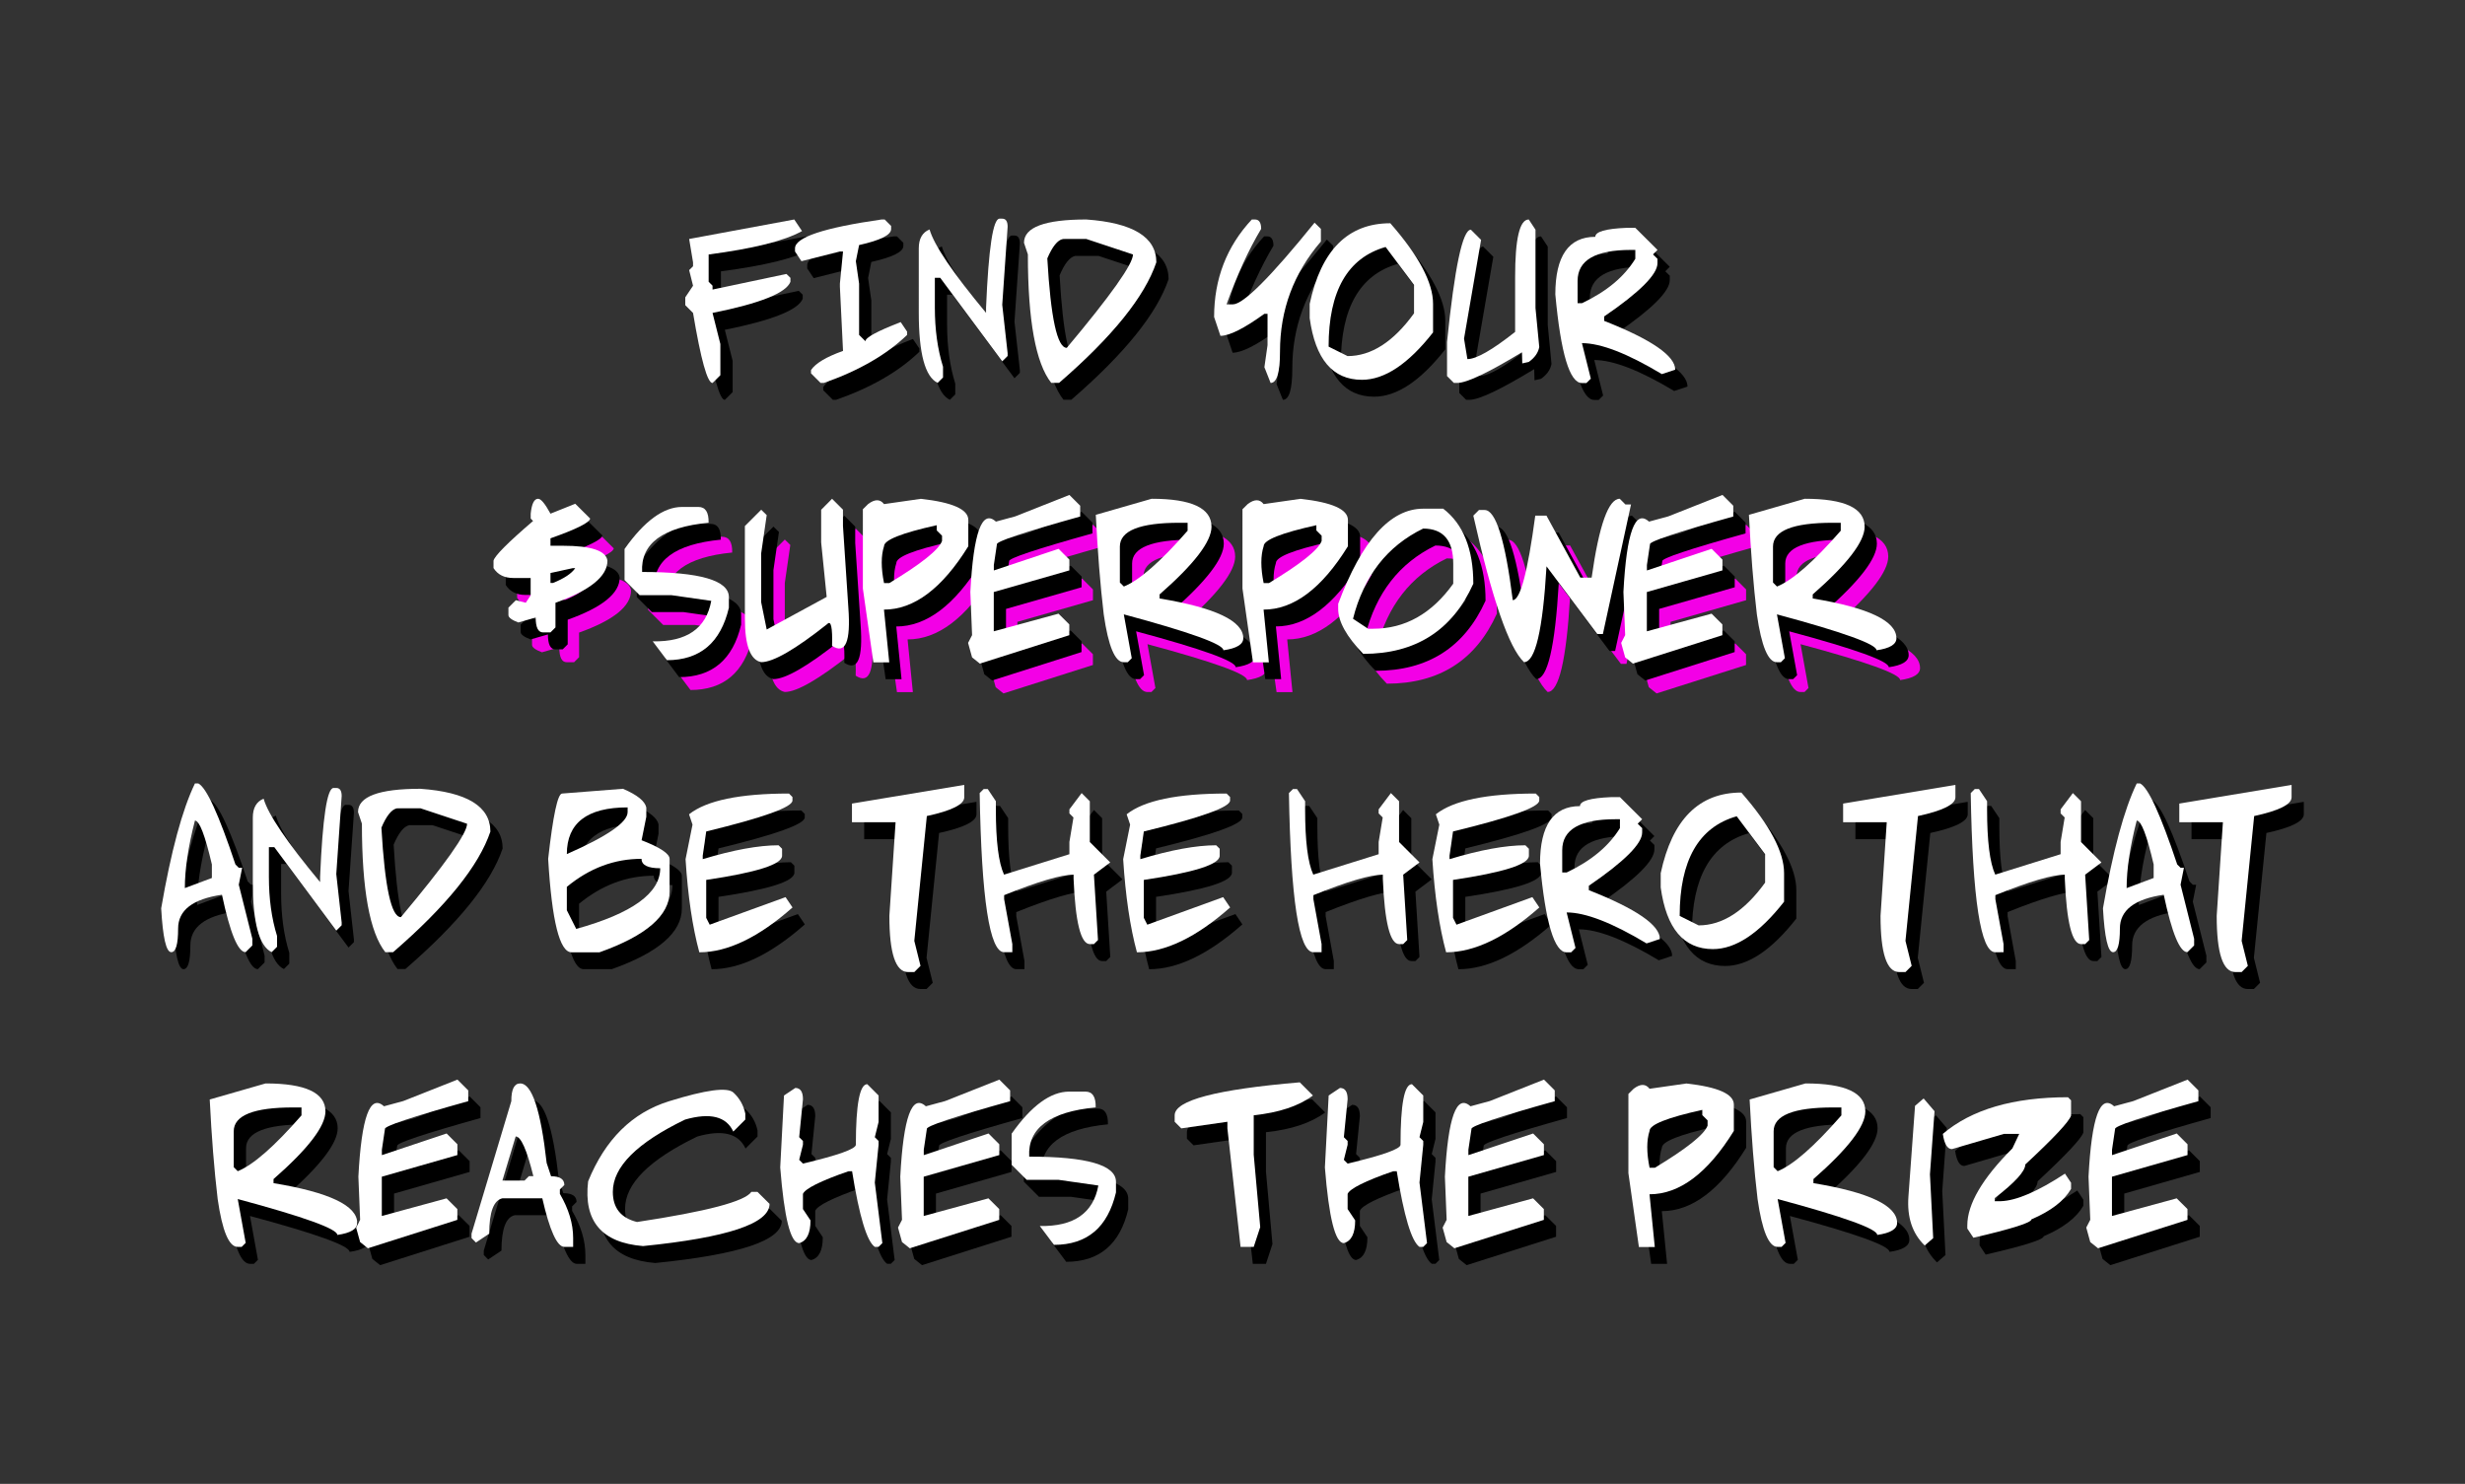 <?xml version="1.0" encoding="utf-8"?>
<!-- Generator: Adobe Illustrator 26.5.0, SVG Export Plug-In . SVG Version: 6.00 Build 0)  -->
<svg version="1.1" id="Layer_1" xmlns="http://www.w3.org/2000/svg" xmlns:xlink="http://www.w3.org/1999/xlink" x="0px" y="0px"
	 viewBox="0 0 425 255.83" style="enable-background:new 0 0 425 255.83;" xml:space="preserve">
<rect x="0" y="0" width="425" height="255.83" fill="#333333" stroke="none"/>
<style type="text/css">
	.st0{fill:#F300E6;}
	.st1{fill:#FFFFFF;}
</style>
<g>
	<g>
		<g>
			<path class="st0" d="M96.85,91.13c0.49,0,1.2,0.86,2.13,2.57l4.27-1.71l2.57,2.55c-0.08,0.69-2.36,1.83-6.84,3.41v1.28h2.14
				c4.89,0,7.45,0.86,7.68,2.57c0,2.71-2.99,5.13-8.96,7.26v4.25l-0.86,0.86h-1.27c-0.86,0-1.28-0.86-1.28-2.57l-2.99,0.86
				c-1.14-0.43-1.71-0.86-1.71-1.28v-1.28l1.28-1.28l1.71,0.44l0.84-1.28v-2.99h-2.99c-1.55,0-2.68-0.57-3.41-1.71v-1.28
				c0.2-0.83,2.47-3.11,6.82-6.84l-0.42-0.42V93.7C95.74,91.99,96.17,91.13,96.85,91.13z M98.98,103.93v1.71h0.44
				c1.92-0.77,3.2-1.62,3.83-2.55h-0.42L98.98,103.93z"/>
			<path class="st0" d="M121.67,92.54h2.81c1.22,0,1.8,0.91,1.76,2.72c-7.91,0.77-11.73,3.6-11.46,8.49
				c9.97,0,14.96,1.45,14.96,4.34v1.83c-1.42,6.02-4.98,9.04-10.69,9.04l-2.44-3.25c5.86,0.11,9.22-2.22,10.09-6.98l-6.87-0.98
				h-5.48l-2.6-2.6v-5.36C115.17,94.95,118.48,92.54,121.67,92.54z"/>
			<path class="st0" d="M147.53,91.13l1.88,1.88v2.81l0.93,14.1c0.43,5.88-0.5,8.07-2.81,6.57c0.09-3.2-0.18-4.45-0.83-3.76
				c-5.52,4.38-9.32,6.57-11.39,6.57c-1.88-0.39-2.81-2.89-2.81-7.51V95.83l2.81-2.81l0.95,0.93l-0.95,6.57v8.46l0.95,4.69
				l10.34-5.62l-0.95-9.4v-5.62L147.53,91.13z"/>
			<path class="st0" d="M156.49,92.05l6.36-0.91c5.45,0.61,8.17,1.82,8.17,3.64v4.54c-4.51,7.28-9.36,10.92-14.54,10.92l0.91,9.09
				h-2.74l-1.81-12.73V92.94l0.91-0.9C154.9,91.17,155.81,91.17,156.49,92.05z M156.49,99.31c-0.53,1.63-0.53,3.75,0,6.36h0.91
				c5.5-3.32,8.53-5.74,9.09-7.26V97.5l-0.91-0.91v-0.9C159.52,97.03,156.49,98.24,156.49,99.31z"/>
			<path class="st0" d="M188.45,90.47l1.86,1.86v1.86c-9.75,2.72-14.54,4.32-14.36,4.8l-0.53,3.57v0.93l11.16-3.73l1.86,1.86v1.86
				l-13.03,3.73v6.77l11.16-3.04l1.86,1.85v1.86l-15.42,4.9l-1.34-1.07l-0.69-2.5l0.69-1.34l-0.3-7.44
				c0.54-10.27,2.01-14.31,4.41-12.13l3.32-0.9L188.45,90.47z"/>
			<path class="st0" d="M202.64,91.13c6.88,0,10.32,1.61,10.32,4.82c0,2.55-2.98,6.45-8.95,11.67v0.7
				c9.62,1.59,14.43,3.88,14.43,6.86c0,1.05-1.14,1.75-3.43,2.07c0-1.04-5.72-3.11-17.17-6.19l1.37,7.56l-0.69,0.69h-0.69
				c-1.51,0-2.66-2.75-3.45-8.24c-0.6-5.04-1.05-10.76-1.37-17.17L202.64,91.13z M197.15,99.38v2.07v0.69v3.43l0.69,0.69
				c2.66-1.07,6.32-4.27,10.99-9.62v-1.37h-1.37C200.58,95.27,197.15,96.64,197.15,99.38z"/>
			<path class="st0" d="M221.94,92.05l6.36-0.91c5.45,0.61,8.17,1.82,8.17,3.64v4.54c-4.51,7.28-9.36,10.92-14.54,10.92l0.91,9.09
				h-2.74l-1.81-12.73V92.94l0.91-0.9C220.35,91.17,221.26,91.17,221.94,92.05z M221.94,99.31c-0.53,1.63-0.53,3.75,0,6.36h0.91
				c5.5-3.32,8.53-5.74,9.09-7.26V97.5l-0.91-0.91v-0.9C224.97,97.03,221.94,98.24,221.94,99.31z"/>
			<path class="st0" d="M249.45,92.84h3.45c3.46,2.66,5.19,6.97,5.19,12.94c-3.63,8.06-9.96,12.09-18.98,12.09
				c-2.88-2.98-4.32-5.57-4.32-7.77v-0.86C238.88,98.31,243.77,92.84,249.45,92.84z M237.35,111.82l2.6,1.72h0.86
				c5.51,0,10.11-2.59,13.82-7.77v-3.45c0-4.03-1.73-6.05-5.19-6.05C243.22,99.3,239.19,104.48,237.35,111.82z"/>
			<path class="st0" d="M283.34,91.13l0.97,0.98h0.97l-4.85,22.34h-0.97l-8.75-11.67c-0.64,11.02-1.94,16.52-3.88,16.52
				c-2.59-2.43-5.5-10.85-8.74-25.26l0.97-0.97h0.98c1.93,0,3.55,5.18,4.85,15.54c1.29,0,2.58-4.86,3.88-14.57h1.93l5.84,10.69h1.95
				C279.77,95.67,281.39,91.13,283.34,91.13z"/>
			<path class="st0" d="M301.06,90.47l1.86,1.86v1.86c-9.75,2.72-14.54,4.32-14.36,4.8l-0.53,3.57v0.93l11.16-3.73l1.86,1.86v1.86
				l-13.03,3.73v6.77l11.16-3.04l1.86,1.85v1.86l-15.42,4.9l-1.34-1.07l-0.69-2.5l0.69-1.34l-0.3-7.44
				c0.54-10.27,2.01-14.31,4.41-12.13l3.32-0.9L301.06,90.47z"/>
			<path class="st0" d="M315.24,91.13c6.88,0,10.32,1.61,10.32,4.82c0,2.55-2.98,6.45-8.95,11.67v0.7
				c9.62,1.59,14.43,3.88,14.43,6.86c0,1.05-1.14,1.75-3.43,2.07c0-1.04-5.72-3.11-17.17-6.19l1.37,7.56l-0.69,0.69h-0.69
				c-1.51,0-2.66-2.75-3.45-8.24c-0.6-5.04-1.05-10.76-1.37-17.17L315.24,91.13z M309.76,99.38v2.07v0.69v3.43l0.69,0.69
				c2.66-1.07,6.32-4.27,10.99-9.62v-1.37h-1.37C313.19,95.27,309.76,96.64,309.76,99.38z"/>
		</g>
	</g>
	<g>
		<path d="M139.06,40.75l1.34,2c-3.05,1.69-8.41,3.03-16.1,4.03v4.71l0.67,0.67v0.67l12.74-2.69l0.69,0.67v0.69
			c-0.76,1.93-5.24,3.72-13.43,5.36l1.35,5.36v5.38l-1.35,1.34c-0.89,0-2.01-4.03-3.36-12.08l-1.34-1.34v-1.35l1.34-2l-0.67-2.69
			l0.67-0.67v-0.67l-0.67-4.03L139.06,40.75z"/>
		<path d="M154.1,40.75h0.54l1.11,1.11v0.54c0,1.02-1.84,1.94-5.52,2.76l-0.56,2.78l0.56,3.87v8.84l1.09,1.09
			c0-0.63,2.03-1.73,6.08-3.3l1.11,1.65v0.56c-3.55,3.42-8.34,6.18-14.36,8.28h-0.56l-1.65-1.65v-0.56c0.79-1.17,2.62-2.27,5.52-3.3
			l-0.54-11.06v-0.54l0.54-5.54h-0.54l-6.63,1.67l-1.11-1.67v-0.54C139.18,43.84,144.15,42.18,154.1,40.75z"/>
		<path d="M174.44,40.61h0.47c0.62,0,0.93,0.46,0.93,1.39l-0.93,13.46l0.93,8.35v0.47l-0.93,0.93l-10.69-14.4h-0.93v5.12
			c0,3.79,0.47,7.19,1.41,10.21V68l-0.93,0.93c-2.17-1.05-3.25-5.08-3.25-12.08V45.73c0-1.66,0.62-2.75,1.86-3.25
			c0.77,2.7,4.02,7.49,9.74,14.38v-0.91C172.55,45.72,173.33,40.61,174.44,40.61z"/>
		<path d="M189.4,40.75c8.05,0.57,12.08,3.04,12.08,7.38c-1.99,5.91-7.58,12.84-16.77,20.79h-1.35c-2.68-3.39-4.03-10.77-4.03-22.15
			l-0.67-2C178.66,42.09,182.24,40.75,189.4,40.75z M182.69,47.47c0.59,10.28,1.71,15.42,3.36,15.42
			c7.61-9.07,11.41-14.44,11.41-16.1l-8.05-2.67h-4.03C184.45,44.31,183.55,45.43,182.69,47.47z"/>
		<path d="M217.95,40.75h0.54c0.71,0,1.07,0.54,1.07,1.62c-2.17,3.62-4.15,7.96-5.96,13.01h1.09c1.79,0,6.49-4.69,14.08-14.08
			l1.09,1.07v2.18c-4.7,5.47-7.05,11.79-7.05,18.97c0,3.61-0.54,5.41-1.62,5.41l-1.09-2.71l0.54-3.8v-5.41h-0.54
			c-3.5,2.53-6.03,3.8-7.58,3.8l-1.09-3.25C211.44,51,213.61,45.39,217.95,40.75z"/>
		<path d="M241.82,41.4c4.91,5.6,7.37,10.24,7.37,13.9v4.92c-4.27,5.45-8.36,8.17-12.27,8.17c-5.03,0-8.03-3.54-9-10.63v-2.46
			C229.89,46.04,234.53,41.4,241.82,41.4z M231.18,62.67l3.27,1.63c4.09,0,7.91-2.46,11.46-7.37v-4.9l-4.9-6.54
			C234.46,47.36,231.18,53.09,231.18,62.67z"/>
		<path d="M265.69,40.75l1.16,1.76v13.5l0.65,6.73c-0.19,1-0.79,1.85-1.81,2.57l-1.12,0.25l-0.05-1.92
			c-5.81,3.53-9.53,5.29-11.16,5.29h-0.58l-1.18-1.18v-5.87c1.31-12.91,2.68-19.37,4.11-19.37l1.76,1.76l-2.94,17.03l0.58,3.52
			c1.54,0,4.28-1.56,8.23-4.69v-9.39C263.33,44.08,264.12,40.75,265.69,40.75z"/>
		<path d="M282.53,42.19h1.53l3.83,3.81l-0.77,0.77l0.77,0.76v0.76c0,1.93-3.06,4.99-9.19,9.18v0.76
			c8.17,3.22,12.25,6.03,12.25,8.42l-2.3,0.76c-5.93-3.56-10.52-5.34-13.78-5.34l1.53,6.12l-0.76,0.76h-0.77
			c-2.12,0-3.65-5.09-4.59-15.28c0-6.62,2.3-9.93,6.89-9.93C277.17,42.86,278.96,42.35,282.53,42.19z M274.11,55.18h0.76
			c4.23-2,7.29-4.55,9.19-7.65v-1.53h-0.77c-6.12,0-9.18,1.78-9.18,5.34V55.18z"/>
	</g>
	<g>
		<path d="M94.89,88.91c0.49,0,1.2,0.86,2.13,2.57l4.27-1.71l2.57,2.55c-0.08,0.69-2.36,1.83-6.84,3.41v1.28h2.14
			c4.89,0,7.45,0.86,7.68,2.57c0,2.71-2.99,5.13-8.96,7.26v4.25l-0.86,0.86h-1.27c-0.86,0-1.28-0.86-1.28-2.57l-2.99,0.86
			c-1.14-0.43-1.71-0.86-1.71-1.28v-1.28l1.28-1.28l1.71,0.44l0.84-1.28v-2.99h-2.99c-1.55,0-2.68-0.57-3.41-1.71v-1.28
			c0.2-0.83,2.47-3.11,6.82-6.84l-0.42-0.42v-0.84C93.79,89.77,94.21,88.91,94.89,88.91z M97.02,101.71v1.71h0.44
			c1.92-0.77,3.2-1.62,3.83-2.55h-0.42L97.02,101.71z"/>
		<path d="M119.71,90.32h2.81c1.22,0,1.8,0.91,1.76,2.72c-7.91,0.77-11.73,3.6-11.46,8.49c9.97,0,14.96,1.45,14.96,4.34v1.83
			c-1.42,6.02-4.98,9.04-10.69,9.04l-2.44-3.25c5.86,0.11,9.22-2.22,10.09-6.98l-6.87-0.98h-5.48l-2.6-2.6v-5.36
			C113.21,92.73,116.53,90.32,119.71,90.32z"/>
		<path d="M145.57,88.91l1.88,1.88v2.81l0.93,14.1c0.43,5.88-0.5,8.07-2.81,6.57c0.09-3.2-0.18-4.45-0.83-3.76
			c-5.52,4.38-9.32,6.57-11.39,6.57c-1.88-0.39-2.81-2.89-2.81-7.51V93.6l2.81-2.81l0.95,0.93l-0.95,6.57v8.46l0.95,4.69l10.34-5.62
			l-0.95-9.4v-5.62L145.57,88.91z"/>
		<path d="M154.54,89.82l6.36-0.91c5.45,0.61,8.17,1.82,8.17,3.64v4.54c-4.51,7.28-9.36,10.92-14.54,10.92l0.91,9.09h-2.74
			l-1.81-12.73V90.72l0.91-0.9C152.95,88.95,153.86,88.95,154.54,89.82z M154.54,97.08c-0.53,1.63-0.53,3.75,0,6.36h0.91
			c5.5-3.32,8.53-5.74,9.09-7.26v-0.91l-0.91-0.91v-0.9C157.56,94.81,154.54,96.02,154.54,97.08z"/>
		<path d="M186.49,88.24l1.86,1.86v1.86c-9.75,2.72-14.54,4.32-14.36,4.8l-0.53,3.57v0.93l11.16-3.73l1.86,1.86v1.86l-13.03,3.73
			v6.77l11.16-3.04l1.86,1.85v1.86l-15.42,4.9l-1.34-1.07l-0.69-2.5l0.69-1.34l-0.3-7.44c0.54-10.27,2.01-14.31,4.41-12.13l3.32-0.9
			L186.49,88.24z"/>
		<path d="M200.68,88.91c6.88,0,10.32,1.61,10.32,4.82c0,2.55-2.98,6.45-8.95,11.67v0.7c9.62,1.59,14.43,3.88,14.43,6.86
			c0,1.05-1.14,1.75-3.43,2.07c0-1.04-5.72-3.11-17.17-6.19l1.37,7.56l-0.69,0.69h-0.69c-1.51,0-2.66-2.75-3.45-8.24
			c-0.6-5.04-1.05-10.76-1.37-17.17L200.68,88.91z M195.19,97.15v2.07v0.69v3.43l0.69,0.69c2.66-1.07,6.32-4.27,10.99-9.62v-1.37
			h-1.37C198.63,93.04,195.19,94.41,195.19,97.15z"/>
		<path d="M219.98,89.82l6.36-0.91c5.45,0.61,8.17,1.82,8.17,3.64v4.54C230,104.36,225.16,108,219.98,108l0.91,9.09h-2.74
			l-1.81-12.73V90.72l0.91-0.9C218.39,88.95,219.3,88.95,219.98,89.82z M219.98,97.08c-0.53,1.63-0.53,3.75,0,6.36h0.91
			c5.5-3.32,8.53-5.74,9.09-7.26v-0.91l-0.91-0.91v-0.9C223.01,94.81,219.98,96.02,219.98,97.08z"/>
		<path d="M247.49,90.62h3.45c3.46,2.66,5.19,6.97,5.19,12.94c-3.63,8.06-9.96,12.09-18.98,12.09c-2.88-2.98-4.32-5.57-4.32-7.77
			v-0.86C236.92,96.08,241.82,90.62,247.49,90.62z M235.39,109.6l2.6,1.72h0.86c5.51,0,10.11-2.59,13.82-7.77v-3.45
			c0-4.03-1.73-6.05-5.19-6.05C241.27,97.07,237.23,102.25,235.39,109.6z"/>
		<path d="M281.38,88.91l0.97,0.98h0.97l-4.85,22.34h-0.97l-8.75-11.67c-0.64,11.02-1.94,16.52-3.88,16.52
			c-2.59-2.43-5.5-10.85-8.74-25.26l0.97-0.97h0.98c1.93,0,3.55,5.18,4.85,15.54c1.29,0,2.58-4.86,3.88-14.57h1.93l5.84,10.69h1.95
			C277.82,93.45,279.43,88.91,281.38,88.91z"/>
		<path d="M299.1,88.24l1.86,1.86v1.86c-9.75,2.72-14.54,4.32-14.36,4.8l-0.53,3.57v0.93l11.16-3.73l1.86,1.86v1.86l-13.03,3.73
			v6.77l11.16-3.04l1.86,1.85v1.86l-15.42,4.9l-1.34-1.07l-0.69-2.5l0.69-1.34l-0.3-7.44c0.54-10.27,2.01-14.31,4.41-12.13l3.32-0.9
			L299.1,88.24z"/>
		<path d="M313.28,88.91c6.88,0,10.32,1.61,10.32,4.82c0,2.55-2.98,6.45-8.95,11.67v0.7c9.62,1.59,14.43,3.88,14.43,6.86
			c0,1.05-1.14,1.75-3.43,2.07c0-1.04-5.72-3.11-17.17-6.19l1.37,7.56l-0.69,0.69h-0.69c-1.51,0-2.66-2.75-3.45-8.24
			c-0.6-5.04-1.05-10.76-1.37-17.17L313.28,88.91z M307.8,97.15v2.07v0.69v3.43l0.69,0.69c2.66-1.07,6.32-4.27,10.99-9.62v-1.37
			h-1.37C311.23,93.04,307.8,94.41,307.8,97.15z"/>
	</g>
	<g>
		<path d="M36.3,137.99c1.39,0.69,3.53,5.34,6.4,13.96l0.58,0.58h0.58l-0.58,2.92l2.34,9.32v1.16l-1.16,1.16
			c-1.32,0-2.68-3.3-4.08-9.9c-5.04,0.73-7.56,2.67-7.56,5.82c0,2.72-0.39,4.08-1.18,4.08c-0.88,0-1.46-2.52-1.74-7.56
			c1.7-9.84,3.64-17.02,5.82-21.53H36.3z M35.72,144.39c-1.16,4.51-1.74,8.39-1.74,11.64l4.66-1.74v-2.34
			C37.46,146.91,36.49,144.39,35.72,144.39z"/>
		<path d="M59.62,138.76h0.47c0.62,0,0.93,0.46,0.93,1.39l-0.93,13.46l0.93,8.35v0.47l-0.93,0.93l-10.69-14.4h-0.93v5.12
			c0,3.79,0.47,7.19,1.41,10.21v1.85l-0.93,0.93C46.79,166.03,45.7,162,45.7,155v-11.13c0-1.66,0.62-2.75,1.86-3.25
			c0.77,2.7,4.02,7.49,9.74,14.38v-0.91C57.74,143.87,58.51,138.76,59.62,138.76z"/>
		<path d="M74.58,138.9c8.05,0.57,12.08,3.04,12.08,7.38c-1.99,5.91-7.58,12.84-16.77,20.79h-1.35c-2.68-3.39-4.03-10.77-4.03-22.15
			l-0.67-2C63.84,140.25,67.42,138.9,74.58,138.9z M67.87,145.62c0.59,10.28,1.71,15.42,3.36,15.42
			c7.61-9.07,11.41-14.44,11.41-16.1l-8.05-2.67h-4.03C69.63,142.46,68.74,143.58,67.87,145.62z"/>
		<path d="M109.51,138.9c2.45,1.04,3.79,2.12,4.03,3.22v1.62l-0.81,4.03c3.22,1.25,4.83,2.33,4.83,3.22v5.64
			c0,4.11-4.03,7.6-12.08,10.46h-4.83c-2.05,0-3.39-5.37-4.03-16.1c0.84-7.51,1.65-11.27,2.41-11.27L109.51,138.9z M99.84,150.17
			c6.98-3.07,10.48-5.48,10.48-7.24v-0.81C103.34,142.12,99.84,144.8,99.84,150.17z M99.84,155.81v4.03l1.62,3.22
			c9.66-2.68,14.48-6.17,14.48-10.46c-2.14,0-3.22-0.54-3.22-1.62C108.05,150.98,103.76,152.59,99.84,155.81z"/>
		<path d="M138.15,139.73l0.6,0.6v0.6c0,1.15-4.96,2.93-14.87,5.34l-0.6,4.17v0.6c5.27-1.59,9.63-2.39,13.08-2.39l0.6,0.6v1.2
			c0,1.49-4.36,2.88-13.08,4.17v6.54l0.6,1.18l13.08-4.75l1.2,1.78c-5.84,5.16-11.19,7.73-16.07,7.73
			c-1.18-4.36-1.97-9.71-2.37-16.05l1.2-5.96l-0.6-1.78C123.93,140.92,129.67,139.73,138.15,139.73z"/>
		<path d="M168.36,138.24v2.14c0,1.22-2.15,2.3-6.45,3.23l-2.16,21.52l1.07,4.31l-1.07,1.07h-1.07c-2.16,0-3.23-3.23-3.23-9.69
			l1.07-16.14h-7.52v-3.22L168.36,138.24z"/>
		<path d="M172.41,138.94l1.41,2.11v1.41c0,5.47,0.47,9.22,1.41,11.25l11.27-3.52v-2.11l0.7-4.22l-0.7-0.7v-0.7l2.11-2.81l1.41,1.41
			v7.03l3.52,3.52l-2.81,2.11l0.7,11.27l-0.7,0.7H190c-1.56,0-2.5-3.76-2.81-11.27v-0.7c-2.13,0-6.12,1.18-11.97,3.53v0.7l1.41,7.73
			v1.41h-1.41c-2.51,0-3.91-9.15-4.22-27.44l0.7-0.7H172.41z"/>
		<path d="M213.59,139.73l0.6,0.6v0.6c0,1.15-4.96,2.93-14.87,5.34l-0.6,4.17v0.6c5.27-1.59,9.63-2.39,13.08-2.39l0.6,0.6v1.2
			c0,1.49-4.36,2.88-13.08,4.17v6.54l0.6,1.18l13.08-4.75l1.2,1.78c-5.84,5.16-11.19,7.73-16.07,7.73
			c-1.18-4.36-1.97-9.71-2.37-16.05l1.2-5.96l-0.6-1.78C199.37,140.92,205.12,139.73,213.59,139.73z"/>
		<path d="M225.72,138.94l1.41,2.11v1.41c0,5.47,0.47,9.22,1.41,11.25l11.27-3.52v-2.11l0.7-4.22l-0.7-0.7v-0.7l2.11-2.81l1.41,1.41
			v7.03l3.52,3.52l-2.81,2.11l0.7,11.27l-0.7,0.7h-0.7c-1.56,0-2.5-3.76-2.81-11.27v-0.7c-2.13,0-6.12,1.18-11.97,3.53v0.7
			l1.41,7.73v1.41h-1.41c-2.51,0-3.91-9.15-4.22-27.44l0.7-0.7H225.72z"/>
		<path d="M266.91,139.73l0.6,0.6v0.6c0,1.15-4.96,2.93-14.87,5.34l-0.6,4.17v0.6c5.27-1.59,9.63-2.39,13.08-2.39l0.6,0.6v1.2
			c0,1.49-4.36,2.88-13.08,4.17v6.54l0.6,1.18l13.08-4.75l1.2,1.78c-5.84,5.16-11.19,7.73-16.07,7.73
			c-1.18-4.36-1.97-9.71-2.37-16.05l1.2-5.96l-0.6-1.78C252.69,140.92,258.43,139.73,266.91,139.73z"/>
		<path d="M279.88,140.34h1.53l3.83,3.81l-0.77,0.77l0.77,0.76v0.76c0,1.93-3.06,4.99-9.19,9.18v0.76
			c8.17,3.22,12.25,6.03,12.25,8.42l-2.3,0.76c-5.93-3.56-10.52-5.34-13.78-5.34l1.53,6.12l-0.76,0.76h-0.77
			c-2.12,0-3.65-5.09-4.59-15.28c0-6.62,2.3-9.93,6.89-9.93C274.52,141.01,276.3,140.5,279.88,140.34z M271.46,153.33h0.76
			c4.23-2,7.29-4.55,9.19-7.65v-1.53h-0.77c-6.12,0-9.18,1.78-9.18,5.34V153.33z"/>
		<path d="M302.34,139.55c4.91,5.6,7.37,10.24,7.37,13.9v4.92c-4.27,5.45-8.36,8.17-12.27,8.17c-5.03,0-8.03-3.54-9-10.63v-2.46
			C290.42,144.19,295.05,139.55,302.34,139.55z M291.71,160.82l3.27,1.63c4.09,0,7.91-2.46,11.46-7.37v-4.9l-4.9-6.54
			C294.98,145.51,291.71,151.24,291.71,160.82z"/>
		<path d="M339.26,138.24v2.14c0,1.22-2.15,2.3-6.45,3.23l-2.16,21.52l1.07,4.31l-1.07,1.07h-1.07c-2.16,0-3.23-3.23-3.23-9.69
			l1.07-16.14h-7.52v-3.22L339.26,138.24z"/>
		<path d="M343.3,138.94l1.41,2.11v1.41c0,5.47,0.47,9.22,1.41,11.25l11.27-3.52v-2.11l0.7-4.22l-0.7-0.7v-0.7l2.11-2.81l1.41,1.41
			v7.03l3.52,3.52l-2.81,2.11l0.7,11.27l-0.7,0.7h-0.7c-1.56,0-2.5-3.76-2.81-11.27v-0.7c-2.13,0-6.12,1.18-11.97,3.53v0.7
			l1.41,7.73v1.41h-1.41c-2.51,0-3.91-9.15-4.22-27.44l0.7-0.7H343.3z"/>
		<path d="M371.09,137.99c1.39,0.69,3.53,5.34,6.4,13.96l0.58,0.58h0.58l-0.58,2.92l2.34,9.32v1.16l-1.16,1.16
			c-1.32,0-2.68-3.3-4.08-9.9c-5.04,0.73-7.56,2.67-7.56,5.82c0,2.72-0.39,4.08-1.18,4.08c-0.88,0-1.46-2.52-1.74-7.56
			c1.7-9.84,3.64-17.02,5.82-21.53H371.09z M370.51,144.39c-1.16,4.51-1.74,8.39-1.74,11.64l4.66-1.74v-2.34
			C372.26,146.91,371.29,144.39,370.51,144.39z"/>
		<path d="M397.21,138.24v2.14c0,1.22-2.15,2.3-6.45,3.23l-2.16,21.52l1.07,4.31l-1.07,1.07h-1.07c-2.16,0-3.23-3.23-3.23-9.69
			l1.07-16.14h-7.52v-3.22L397.21,138.24z"/>
	</g>
	<g>
		<path d="M47.9,189.71c6.88,0,10.32,1.61,10.32,4.82c0,2.55-2.98,6.45-8.95,11.67v0.7c9.62,1.59,14.43,3.88,14.43,6.86
			c0,1.05-1.14,1.75-3.43,2.07c0-1.04-5.72-3.11-17.17-6.19l1.37,7.56l-0.69,0.69H43.1c-1.51,0-2.66-2.75-3.45-8.24
			c-0.6-5.04-1.05-10.76-1.37-17.17L47.9,189.71z M42.42,197.96v2.07v0.69v3.43l0.69,0.69c2.66-1.07,6.32-4.27,10.99-9.62v-1.37
			h-1.37C45.85,193.84,42.42,195.21,42.42,197.96z"/>
		<path d="M80.98,189.04l1.86,1.86v1.86c-9.75,2.72-14.54,4.32-14.36,4.8l-0.53,3.57v0.93l11.16-3.73l1.86,1.86v1.86l-13.03,3.73
			v6.77l11.16-3.04l1.86,1.85v1.86l-15.42,4.9l-1.34-1.07l-0.69-2.5l0.69-1.34l-0.3-7.44c0.54-10.27,2.01-14.31,4.41-12.13l3.32-0.9
			L80.98,189.04z"/>
		<path d="M91.79,189.71c2.03,0,3.55,4.57,4.57,13.71l0.76,2.29c1.52,0,2.29,0.5,2.29,1.51l-0.77,0.77v0.76
			c1.52,2.6,2.29,5.14,2.29,7.61v1.53h-1.51c-1.25,0-2.53-2.79-3.81-8.38h-6.86c-1.52,0.33-2.29,2.36-2.29,6.1l-2.29,1.53
			l-0.76-0.77v-0.76l6.86-22.85C90.27,190.72,90.77,189.71,91.79,189.71z M91.02,198.85l-2.29,7.61h3.81l0.76-0.76h0.77
			C92.94,201.14,91.92,198.85,91.02,198.85z"/>
		<path d="M117.46,192.78c6.35-1.97,10.05-2.47,11.11-1.49s1.73,2.18,2.04,3.61v1.04l-2.07,2.07c-1.21-2.61-3.98-3.3-8.31-2.07
			c-8.31,4.01-12.46,8.16-12.46,12.46c0,2.78,1.39,4.51,4.17,5.2c12.04-1.82,18.61-3.55,19.72-5.2h1.04l2.09,2.07
			c0,3.4-7.27,5.82-21.81,7.28c-7.12-0.57-10.28-4.29-9.47-11.16C106.45,199.36,111.11,194.75,117.46,192.78z"/>
		<path d="M151.65,189.83l1.95,1.95v4.57l-0.65,2.62l0.65,0.65v0.65l-0.65,6.52l1.3,10.44l-0.65,0.65h-0.65
			c-1.37-0.94-2.68-5.29-3.92-13.04h-0.65c-4.82,1.69-7.42,2.99-7.82,3.9v2.62l1.3,1.95c0,2.26-0.65,3.57-1.95,3.92
			c-1.49,0-2.58-4.35-3.27-13.04l0.65-12.41l1.95-1.3c0.88,0,1.32,0.65,1.32,1.95l-0.65,6.54l0.65,0.65v0.65l-0.65,2.6l0.65,0.65
			c6.08-1.44,9.12-2.53,9.12-3.25C149.68,193.31,150.34,189.83,151.65,189.83z"/>
		<path d="M174.41,189.04l1.86,1.86v1.86c-9.75,2.72-14.54,4.32-14.36,4.8l-0.53,3.57v0.93l11.16-3.73l1.86,1.86v1.86l-13.03,3.73
			v6.77l11.16-3.04l1.86,1.85v1.86l-15.42,4.9l-1.34-1.07l-0.69-2.5l0.69-1.34l-0.3-7.44c0.54-10.27,2.01-14.31,4.41-12.13l3.32-0.9
			L174.41,189.04z"/>
		<path d="M186.45,191.12h2.81c1.22,0,1.8,0.91,1.76,2.72c-7.91,0.77-11.73,3.6-11.46,8.49c9.97,0,14.96,1.45,14.96,4.34v1.83
			c-1.42,6.02-4.98,9.04-10.69,9.04l-2.44-3.25c5.86,0.11,9.22-2.22,10.09-6.98l-6.87-0.98h-5.48l-2.6-2.6v-5.36
			C179.95,193.53,183.27,191.12,186.45,191.12z"/>
		<path d="M226.21,189.52l2.27,2.27c-2.44,1.82-5.84,2.95-10.21,3.41v6.8l1.12,12.48l-1.12,3.41H216l-2.27-20.43v-1.14l-7.95,1.14
			l-1.14-1.14v-1.12C204.65,192.63,211.84,190.74,226.21,189.52z"/>
		<path d="M245.55,189.83l1.95,1.95v4.57l-0.65,2.62l0.65,0.65v0.65l-0.65,6.52l1.3,10.44l-0.65,0.65h-0.65
			c-1.37-0.94-2.68-5.29-3.92-13.04h-0.65c-4.82,1.69-7.42,2.99-7.82,3.9v2.62l1.3,1.95c0,2.26-0.65,3.57-1.95,3.92
			c-1.49,0-2.58-4.35-3.27-13.04l0.65-12.41l1.95-1.3c0.88,0,1.32,0.65,1.32,1.95l-0.65,6.54l0.65,0.65v0.65l-0.65,2.6l0.65,0.65
			c6.08-1.44,9.12-2.53,9.12-3.25C243.58,193.31,244.24,189.83,245.55,189.83z"/>
		<path d="M268.31,189.04l1.86,1.86v1.86c-9.75,2.72-14.54,4.32-14.36,4.8l-0.53,3.57v0.93l11.16-3.73l1.86,1.86v1.86l-13.03,3.73
			v6.77l11.16-3.04l1.86,1.85v1.86l-15.42,4.9l-1.34-1.07l-0.69-2.5l0.69-1.34l-0.3-7.44c0.54-10.27,2.01-14.31,4.41-12.13l3.32-0.9
			L268.31,189.04z"/>
		<path d="M286.53,190.62l6.36-0.91c5.45,0.61,8.17,1.82,8.17,3.64v4.54c-4.51,7.28-9.36,10.92-14.54,10.92l0.91,9.09h-2.74
			l-1.81-12.73v-13.64l0.91-0.9C284.94,189.75,285.85,189.75,286.53,190.62z M286.53,197.88c-0.53,1.63-0.53,3.75,0,6.36h0.91
			c5.5-3.32,8.53-5.74,9.09-7.26v-0.91l-0.91-0.91v-0.9C289.55,195.61,286.53,196.82,286.53,197.88z"/>
		<path d="M313.4,189.71c6.88,0,10.32,1.61,10.32,4.82c0,2.55-2.98,6.45-8.95,11.67v0.7c9.62,1.59,14.43,3.88,14.43,6.86
			c0,1.05-1.14,1.75-3.43,2.07c0-1.04-5.72-3.11-17.17-6.19l1.37,7.56l-0.69,0.69h-0.69c-1.51,0-2.66-2.75-3.45-8.24
			c-0.6-5.04-1.05-10.76-1.37-17.17L313.4,189.71z M307.92,197.96v2.07v0.69v3.43l0.69,0.69c2.66-1.07,6.32-4.27,10.99-9.62v-1.37
			h-1.37C311.35,193.84,307.92,195.21,307.92,197.96z"/>
		<path d="M333.78,192.29l1.88,2.2l-0.79,10.88l0.56,11l-1.46,1.27c-2.13-2.05-3.07-4.86-2.81-8.42l1.14-15.66L333.78,192.29z"/>
		<path d="M358.67,192.08l0.53,0.53v2.64c-0.35,1.05-2.98,3.86-7.89,8.42c0,1.16-1.76,3.09-5.27,5.8V210h1.05
			c2.7-0.09,6.38-1.68,11.06-4.75l1.05,1.58v1.05c-1.18,2.06-3.46,3.81-6.84,5.26c0,0.56-3.33,1.62-10,3.16l-1.05-1.58v-0.53
			c0-3.68,2.59-8.11,7.77-13.29l1.18-2.5h-2.64l-8.95,2.62c-0.8,0-1.32-0.87-1.58-2.62C342.04,194.19,349.23,192.08,358.67,192.08z"
			/>
		<path d="M379.29,189.04l1.86,1.86v1.86c-9.75,2.72-14.54,4.32-14.36,4.8l-0.53,3.57v0.93l11.16-3.73l1.86,1.86v1.86l-13.03,3.73
			v6.77l11.16-3.04l1.86,1.85v1.86l-15.42,4.9l-1.34-1.07l-0.69-2.5l0.69-1.34l-0.3-7.44c0.54-10.27,2.01-14.31,4.41-12.13l3.32-0.9
			L379.29,189.04z"/>
	</g>
	<g>
		<path class="st1" d="M136.94,37.84l1.34,2c-3.05,1.69-8.41,3.03-16.1,4.03v4.71l0.67,0.67v0.67l12.74-2.69l0.69,0.67v0.69
			c-0.76,1.93-5.24,3.72-13.43,5.36l1.35,5.36v5.38l-1.35,1.34c-0.89,0-2.01-4.03-3.36-12.08l-1.34-1.34v-1.35l1.34-2l-0.67-2.69
			l0.67-0.67v-0.67l-0.67-4.03L136.94,37.84z"/>
		<path class="st1" d="M151.99,37.84h0.54l1.11,1.11v0.54c0,1.02-1.84,1.94-5.52,2.76l-0.56,2.78l0.56,3.87v8.84l1.09,1.09
			c0-0.63,2.03-1.73,6.08-3.3l1.11,1.65v0.56c-3.55,3.42-8.34,6.18-14.36,8.28h-0.56l-1.65-1.65V63.8c0.79-1.17,2.62-2.27,5.52-3.3
			l-0.54-11.06v-0.54l0.54-5.54h-0.54l-6.63,1.67l-1.11-1.67v-0.54C137.07,40.92,142.04,39.27,151.99,37.84z"/>
		<path class="st1" d="M172.33,37.7h0.47c0.62,0,0.93,0.46,0.93,1.39l-0.93,13.46l0.93,8.35v0.47l-0.93,0.93l-10.69-14.4h-0.93v5.12
			c0,3.79,0.47,7.19,1.41,10.21v1.85l-0.93,0.93c-2.17-1.05-3.25-5.08-3.25-12.08V42.81c0-1.66,0.62-2.75,1.86-3.25
			c0.77,2.7,4.02,7.49,9.74,14.38v-0.91C170.44,42.8,171.21,37.7,172.33,37.7z"/>
		<path class="st1" d="M187.29,37.84c8.05,0.57,12.08,3.04,12.08,7.38c-1.99,5.91-7.58,12.84-16.77,20.79h-1.35
			c-2.68-3.39-4.03-10.77-4.03-22.15l-0.67-2C176.55,39.18,180.13,37.84,187.29,37.84z M180.57,44.55
			c0.59,10.28,1.71,15.42,3.36,15.42c7.61-9.07,11.41-14.44,11.41-16.1l-8.05-2.67h-4.03C182.34,41.39,181.44,42.51,180.57,44.55z"
			/>
		<path class="st1" d="M215.83,37.84h0.54c0.71,0,1.07,0.54,1.07,1.62c-2.17,3.62-4.15,7.96-5.96,13.01h1.09
			c1.79,0,6.49-4.69,14.08-14.08l1.09,1.07v2.18c-4.7,5.47-7.05,11.79-7.05,18.97c0,3.61-0.54,5.41-1.62,5.41L218,63.31l0.54-3.8
			V54.1H218c-3.5,2.53-6.03,3.8-7.58,3.8l-1.09-3.25C209.33,48.08,211.5,42.48,215.83,37.84z"/>
		<path class="st1" d="M239.71,38.49c4.91,5.6,7.37,10.24,7.37,13.9v4.92c-4.27,5.45-8.36,8.17-12.27,8.17
			c-5.03,0-8.03-3.54-9-10.63v-2.46C227.78,43.12,232.42,38.49,239.71,38.49z M229.07,59.76l3.27,1.63c4.09,0,7.91-2.46,11.46-7.37
			v-4.9l-4.9-6.54C232.35,44.45,229.07,50.17,229.07,59.76z"/>
		<path class="st1" d="M263.58,37.84l1.16,1.76v13.5l0.65,6.73c-0.19,1-0.79,1.85-1.81,2.57l-1.12,0.25l-0.05-1.92
			c-5.81,3.53-9.53,5.29-11.16,5.29h-0.58l-1.18-1.18v-5.87c1.31-12.91,2.68-19.37,4.11-19.37l1.76,1.76l-2.94,17.03l0.58,3.52
			c1.54,0,4.28-1.56,8.23-4.69v-9.39C261.22,41.16,262.01,37.84,263.58,37.84z"/>
		<path class="st1" d="M280.42,39.28h1.53l3.83,3.81L285,43.86l0.77,0.76v0.76c0,1.93-3.06,4.99-9.19,9.18v0.76
			c8.17,3.22,12.25,6.03,12.25,8.42l-2.3,0.76c-5.93-3.56-10.52-5.34-13.78-5.34l1.53,6.12l-0.76,0.76h-0.77
			c-2.12,0-3.65-5.09-4.59-15.28c0-6.62,2.3-9.93,6.89-9.93C275.05,39.94,276.84,39.43,280.42,39.28z M272,52.27h0.76
			c4.23-2,7.29-4.55,9.19-7.65v-1.53h-0.77c-6.12,0-9.18,1.78-9.18,5.34V52.27z"/>
	</g>
	<g>
		<path class="st1" d="M92.78,85.99c0.49,0,1.2,0.86,2.13,2.57l4.27-1.71l2.57,2.55c-0.08,0.69-2.36,1.83-6.84,3.41v1.28h2.14
			c4.89,0,7.45,0.86,7.68,2.57c0,2.71-2.99,5.13-8.96,7.26v4.25l-0.86,0.86h-1.27c-0.86,0-1.28-0.86-1.28-2.57l-2.99,0.86
			c-1.14-0.43-1.71-0.86-1.71-1.28v-1.28l1.28-1.28l1.71,0.44l0.84-1.28v-2.99h-2.99c-1.55,0-2.68-0.57-3.41-1.71v-1.28
			c0.2-0.83,2.47-3.11,6.82-6.84L91.5,89.4v-0.84C91.67,86.85,92.1,85.99,92.78,85.99z M94.91,98.79v1.71h0.44
			c1.92-0.77,3.2-1.62,3.83-2.55h-0.42L94.91,98.79z"/>
		<path class="st1" d="M117.6,87.4h2.81c1.22,0,1.8,0.91,1.76,2.72c-7.91,0.77-11.73,3.6-11.46,8.49c9.97,0,14.96,1.45,14.96,4.34
			v1.83c-1.42,6.02-4.98,9.04-10.69,9.04l-2.44-3.25c5.86,0.11,9.22-2.22,10.09-6.98l-6.87-0.98h-5.48l-2.6-2.6v-5.36
			C111.1,89.81,114.41,87.4,117.6,87.4z"/>
		<path class="st1" d="M143.46,85.99l1.88,1.88v2.81l0.93,14.1c0.43,5.88-0.5,8.07-2.81,6.57c0.09-3.2-0.18-4.45-0.83-3.76
			c-5.52,4.38-9.32,6.57-11.39,6.57c-1.88-0.39-2.81-2.89-2.81-7.51V90.69l2.81-2.81l0.95,0.93l-0.95,6.57v8.46l0.95,4.69
			l10.34-5.62l-0.95-9.4v-5.62L143.46,85.99z"/>
		<path class="st1" d="M152.42,86.91l6.36-0.91c5.45,0.61,8.17,1.82,8.17,3.64v4.54c-4.51,7.28-9.36,10.92-14.54,10.92l0.91,9.09
			h-2.74l-1.81-12.73V87.8l0.91-0.9C150.83,86.03,151.74,86.03,152.42,86.91z M152.42,94.17c-0.53,1.63-0.53,3.75,0,6.36h0.91
			c5.5-3.32,8.53-5.74,9.09-7.26v-0.91l-0.91-0.91v-0.9C155.45,91.89,152.42,93.1,152.42,94.17z"/>
		<path class="st1" d="M184.38,85.33l1.86,1.86v1.86c-9.75,2.72-14.54,4.32-14.36,4.8l-0.53,3.57v0.93l11.16-3.73l1.86,1.86v1.86
			l-13.03,3.73v6.77l11.16-3.04l1.86,1.85v1.86l-15.42,4.9l-1.34-1.07l-0.69-2.5l0.69-1.34l-0.3-7.44
			c0.54-10.27,2.01-14.31,4.41-12.13l3.32-0.9L184.38,85.33z"/>
		<path class="st1" d="M198.56,85.99c6.88,0,10.32,1.61,10.32,4.82c0,2.55-2.98,6.45-8.95,11.67v0.7
			c9.62,1.59,14.43,3.88,14.43,6.86c0,1.05-1.14,1.75-3.43,2.07c0-1.04-5.72-3.11-17.17-6.19l1.37,7.56l-0.69,0.69h-0.69
			c-1.51,0-2.66-2.75-3.45-8.24c-0.6-5.04-1.05-10.76-1.37-17.17L198.56,85.99z M193.08,94.24v2.07V97v3.43l0.69,0.69
			c2.66-1.07,6.32-4.27,10.99-9.62v-1.37h-1.37C196.51,90.12,193.08,91.5,193.08,94.24z"/>
		<path class="st1" d="M217.87,86.91l6.36-0.91c5.45,0.61,8.17,1.82,8.17,3.64v4.54c-4.51,7.28-9.36,10.92-14.54,10.92l0.91,9.09
			h-2.74l-1.81-12.73V87.8l0.91-0.9C216.28,86.03,217.19,86.03,217.87,86.91z M217.87,94.17c-0.53,1.63-0.53,3.75,0,6.36h0.91
			c5.5-3.32,8.53-5.74,9.09-7.26v-0.91l-0.91-0.91v-0.9C220.89,91.89,217.87,93.1,217.87,94.17z"/>
		<path class="st1" d="M245.38,87.7h3.45c3.46,2.66,5.19,6.97,5.19,12.94c-3.63,8.06-9.96,12.09-18.98,12.09
			c-2.88-2.98-4.32-5.57-4.32-7.77v-0.86C234.81,93.17,239.7,87.7,245.38,87.7z M233.28,106.68l2.6,1.72h0.86
			c5.51,0,10.11-2.59,13.82-7.77v-3.45c0-4.03-1.73-6.05-5.19-6.05C239.15,94.16,235.12,99.34,233.28,106.68z"/>
		<path class="st1" d="M279.27,85.99l0.97,0.98h0.97l-4.85,22.34h-0.97l-8.75-11.67c-0.64,11.02-1.94,16.52-3.88,16.52
			c-2.59-2.43-5.5-10.85-8.74-25.26l0.97-0.97h0.98c1.93,0,3.55,5.18,4.85,15.54c1.29,0,2.58-4.86,3.88-14.57h1.93l5.84,10.69h1.95
			C275.7,90.53,277.32,85.99,279.27,85.99z"/>
		<path class="st1" d="M296.98,85.33l1.86,1.86v1.86c-9.75,2.72-14.54,4.32-14.36,4.8l-0.53,3.57v0.93l11.16-3.73l1.86,1.86v1.86
			l-13.03,3.73v6.77l11.16-3.04l1.86,1.85v1.86l-15.42,4.9l-1.34-1.07l-0.69-2.5l0.69-1.34l-0.3-7.44
			c0.54-10.27,2.01-14.31,4.41-12.13l3.32-0.9L296.98,85.33z"/>
		<path class="st1" d="M311.17,85.99c6.88,0,10.32,1.61,10.32,4.82c0,2.55-2.98,6.45-8.95,11.67v0.7
			c9.62,1.59,14.43,3.88,14.43,6.86c0,1.05-1.14,1.75-3.43,2.07c0-1.04-5.72-3.11-17.17-6.19l1.37,7.56l-0.69,0.69h-0.69
			c-1.51,0-2.66-2.75-3.45-8.24c-0.6-5.04-1.05-10.76-1.37-17.17L311.17,85.99z M305.69,94.24v2.07V97v3.43l0.69,0.69
			c2.66-1.07,6.32-4.27,10.99-9.62v-1.37h-1.37C309.12,90.12,305.69,91.5,305.69,94.24z"/>
	</g>
	<g>
		<path class="st1" d="M34.19,135.07c1.39,0.69,3.53,5.34,6.4,13.96l0.58,0.58h0.58l-0.58,2.92l2.34,9.32V163l-1.16,1.16
			c-1.32,0-2.68-3.3-4.08-9.9c-5.04,0.73-7.56,2.67-7.56,5.82c0,2.72-0.39,4.08-1.18,4.08c-0.88,0-1.46-2.52-1.74-7.56
			c1.7-9.84,3.64-17.02,5.82-21.53H34.19z M33.61,141.47c-1.16,4.51-1.74,8.39-1.74,11.64l4.66-1.74v-2.34
			C35.35,143.99,34.38,141.47,33.61,141.47z"/>
		<path class="st1" d="M57.51,135.85h0.47c0.62,0,0.93,0.46,0.93,1.39l-0.93,13.46l0.93,8.35v0.47l-0.93,0.93l-10.69-14.4h-0.93
			v5.12c0,3.79,0.47,7.19,1.41,10.21v1.85l-0.93,0.93c-2.17-1.05-3.25-5.08-3.25-12.08v-11.13c0-1.66,0.62-2.75,1.86-3.25
			c0.77,2.7,4.02,7.49,9.74,14.38v-0.91C55.62,140.95,56.4,135.85,57.51,135.85z"/>
		<path class="st1" d="M72.47,135.99c8.05,0.57,12.08,3.04,12.08,7.38c-1.99,5.91-7.58,12.84-16.77,20.79h-1.35
			c-2.68-3.39-4.03-10.77-4.03-22.15l-0.67-2C61.73,137.33,65.31,135.99,72.47,135.99z M65.76,142.7
			c0.59,10.28,1.71,15.42,3.36,15.42c7.61-9.07,11.41-14.44,11.41-16.1l-8.05-2.67h-4.03C67.52,139.54,66.62,140.66,65.76,142.7z"/>
		<path class="st1" d="M107.4,135.99c2.45,1.04,3.79,2.12,4.03,3.22v1.62l-0.81,4.03c3.22,1.25,4.83,2.33,4.83,3.22v5.64
			c0,4.11-4.03,7.6-12.08,10.46h-4.83c-2.05,0-3.39-5.37-4.03-16.1c0.84-7.51,1.65-11.27,2.41-11.27L107.4,135.99z M97.73,147.25
			c6.98-3.07,10.48-5.48,10.48-7.24v-0.81C101.22,139.2,97.73,141.89,97.73,147.25z M97.73,152.9v4.03l1.62,3.22
			c9.66-2.68,14.48-6.17,14.48-10.46c-2.14,0-3.22-0.54-3.22-1.62C105.94,148.06,101.64,149.67,97.73,152.9z"/>
		<path class="st1" d="M136.03,136.81l0.6,0.6v0.6c0,1.15-4.96,2.93-14.87,5.34l-0.6,4.17v0.6c5.27-1.59,9.63-2.39,13.08-2.39
			l0.6,0.6v1.2c0,1.49-4.36,2.88-13.08,4.17v6.54l0.6,1.18l13.08-4.75l1.2,1.78c-5.84,5.16-11.19,7.73-16.07,7.73
			c-1.18-4.36-1.97-9.71-2.37-16.05l1.2-5.96l-0.6-1.78C121.81,138,127.56,136.81,136.03,136.81z"/>
		<path class="st1" d="M166.25,135.32v2.14c0,1.22-2.15,2.3-6.45,3.23l-2.16,21.52l1.07,4.31l-1.07,1.07h-1.07
			c-2.16,0-3.23-3.23-3.23-9.69l1.07-16.14h-7.52v-3.22L166.25,135.32z"/>
		<path class="st1" d="M170.29,136.02l1.41,2.11v1.41c0,5.47,0.47,9.22,1.41,11.25l11.27-3.52v-2.11l0.7-4.22l-0.7-0.7v-0.7
			l2.11-2.81l1.41,1.41v7.03l3.52,3.52l-2.81,2.11l0.7,11.27l-0.7,0.7h-0.7c-1.56,0-2.5-3.76-2.81-11.27v-0.7
			c-2.13,0-6.12,1.18-11.97,3.53v0.7l1.41,7.73v1.41h-1.41c-2.51,0-3.91-9.15-4.22-27.44l0.7-0.7H170.29z"/>
		<path class="st1" d="M211.48,136.81l0.6,0.6v0.6c0,1.15-4.96,2.93-14.87,5.34l-0.6,4.17v0.6c5.27-1.59,9.63-2.39,13.08-2.39
			l0.6,0.6v1.2c0,1.49-4.36,2.88-13.08,4.17v6.54l0.6,1.18l13.08-4.75l1.2,1.78c-5.84,5.16-11.19,7.73-16.07,7.73
			c-1.18-4.36-1.97-9.71-2.37-16.05l1.2-5.96l-0.6-1.78C197.26,138,203.01,136.81,211.48,136.81z"/>
		<path class="st1" d="M223.61,136.02l1.41,2.11v1.41c0,5.47,0.47,9.22,1.41,11.25l11.27-3.52v-2.11l0.7-4.22l-0.7-0.7v-0.7
			l2.11-2.81l1.41,1.41v7.03l3.52,3.52l-2.81,2.11l0.7,11.27l-0.7,0.7h-0.7c-1.56,0-2.5-3.76-2.81-11.27v-0.7
			c-2.13,0-6.12,1.18-11.97,3.53v0.7l1.41,7.73v1.41h-1.41c-2.51,0-3.91-9.15-4.22-27.44l0.7-0.7H223.61z"/>
		<path class="st1" d="M264.79,136.81l0.6,0.6v0.6c0,1.15-4.96,2.93-14.87,5.34l-0.6,4.17v0.6c5.27-1.59,9.63-2.39,13.08-2.39
			l0.6,0.6v1.2c0,1.49-4.36,2.88-13.08,4.17v6.54l0.6,1.18l13.08-4.75l1.2,1.78c-5.84,5.16-11.19,7.73-16.07,7.73
			c-1.18-4.36-1.97-9.71-2.37-16.05l1.2-5.96l-0.6-1.78C250.57,138,256.32,136.81,264.79,136.81z"/>
		<path class="st1" d="M277.77,137.43h1.53l3.83,3.81l-0.77,0.77l0.77,0.76v0.76c0,1.93-3.06,4.99-9.19,9.18v0.76
			c8.17,3.22,12.25,6.03,12.25,8.42l-2.3,0.76c-5.93-3.56-10.52-5.34-13.78-5.34l1.53,6.12l-0.76,0.76h-0.77
			c-2.12,0-3.65-5.09-4.59-15.28c0-6.62,2.3-9.93,6.89-9.93C272.4,138.09,274.19,137.58,277.77,137.43z M269.35,150.42h0.76
			c4.23-2,7.29-4.55,9.19-7.65v-1.53h-0.77c-6.12,0-9.18,1.78-9.18,5.34V150.42z"/>
		<path class="st1" d="M300.23,136.64c4.91,5.6,7.37,10.24,7.37,13.9v4.92c-4.27,5.45-8.36,8.17-12.27,8.17
			c-5.03,0-8.03-3.54-9-10.63v-2.46C288.31,141.27,292.94,136.64,300.23,136.64z M289.6,157.91l3.27,1.63
			c4.09,0,7.91-2.46,11.46-7.37v-4.9l-4.9-6.54C292.87,142.6,289.6,148.32,289.6,157.91z"/>
		<path class="st1" d="M337.14,135.32v2.14c0,1.22-2.15,2.3-6.45,3.23l-2.16,21.52l1.07,4.31l-1.07,1.07h-1.07
			c-2.16,0-3.23-3.23-3.23-9.69l1.07-16.14h-7.52v-3.22L337.14,135.32z"/>
		<path class="st1" d="M341.19,136.02l1.41,2.11v1.41c0,5.47,0.47,9.22,1.41,11.25l11.27-3.52v-2.11l0.7-4.22l-0.7-0.7v-0.7
			l2.11-2.81l1.41,1.41v7.03l3.52,3.52l-2.81,2.11l0.7,11.27l-0.7,0.7h-0.7c-1.56,0-2.5-3.76-2.81-11.27v-0.7
			c-2.13,0-6.12,1.18-11.97,3.53v0.7l1.41,7.73v1.41H344c-2.51,0-3.91-9.15-4.22-27.44l0.7-0.7H341.19z"/>
		<path class="st1" d="M368.98,135.07c1.39,0.69,3.53,5.34,6.4,13.96l0.58,0.58h0.58l-0.58,2.92l2.34,9.32V163l-1.16,1.16
			c-1.32,0-2.68-3.3-4.08-9.9c-5.04,0.73-7.56,2.67-7.56,5.82c0,2.72-0.39,4.08-1.18,4.08c-0.88,0-1.46-2.52-1.74-7.56
			c1.7-9.84,3.64-17.02,5.82-21.53H368.98z M368.4,141.47c-1.16,4.51-1.74,8.39-1.74,11.64l4.66-1.74v-2.34
			C370.14,143.99,369.17,141.47,368.4,141.47z"/>
		<path class="st1" d="M395.1,135.32v2.14c0,1.22-2.15,2.3-6.45,3.23l-2.16,21.52l1.07,4.31l-1.07,1.07h-1.07
			c-2.16,0-3.23-3.23-3.23-9.69l1.07-16.14h-7.52v-3.22L395.1,135.32z"/>
	</g>
	<g>
		<path class="st1" d="M45.79,186.79c6.88,0,10.32,1.61,10.32,4.82c0,2.55-2.98,6.45-8.95,11.67v0.7
			c9.62,1.59,14.43,3.88,14.43,6.86c0,1.05-1.14,1.75-3.43,2.07c0-1.04-5.72-3.11-17.17-6.19l1.37,7.56l-0.69,0.69h-0.69
			c-1.51,0-2.66-2.75-3.45-8.24c-0.6-5.04-1.05-10.76-1.37-17.17L45.79,186.79z M40.3,195.04v2.07v0.69v3.43l0.69,0.69
			c2.66-1.07,6.32-4.27,10.99-9.62v-1.37H50.6C43.74,190.92,40.3,192.3,40.3,195.04z"/>
		<path class="st1" d="M78.87,186.13l1.86,1.86v1.86c-9.75,2.72-14.54,4.32-14.36,4.8l-0.53,3.57v0.93l11.16-3.73l1.86,1.86v1.86
			l-13.03,3.73v6.77l11.16-3.04l1.86,1.85v1.86l-15.42,4.9l-1.34-1.07l-0.69-2.5l0.69-1.34l-0.3-7.44
			c0.54-10.27,2.01-14.31,4.41-12.13l3.32-0.9L78.87,186.13z"/>
		<path class="st1" d="M89.68,186.79c2.03,0,3.55,4.57,4.57,13.71l0.76,2.29c1.52,0,2.29,0.5,2.29,1.51l-0.77,0.77v0.76
			c1.52,2.6,2.29,5.14,2.29,7.61v1.53h-1.51c-1.25,0-2.53-2.79-3.81-8.38h-6.86c-1.52,0.33-2.29,2.36-2.29,6.1l-2.29,1.53
			l-0.76-0.77v-0.76l6.86-22.85C88.15,187.81,88.66,186.79,89.68,186.79z M88.91,195.93l-2.29,7.61h3.81l0.76-0.76h0.77
			C90.83,198.22,89.81,195.93,88.91,195.93z"/>
		<path class="st1" d="M115.35,189.86c6.35-1.97,10.05-2.47,11.11-1.49s1.73,2.18,2.04,3.61v1.04l-2.07,2.07
			c-1.21-2.61-3.98-3.3-8.31-2.07c-8.31,4.01-12.46,8.16-12.46,12.46c0,2.78,1.39,4.51,4.17,5.2c12.04-1.82,18.61-3.55,19.72-5.2
			h1.04l2.09,2.07c0,3.4-7.27,5.82-21.81,7.28c-7.12-0.57-10.28-4.29-9.47-11.16C104.34,196.44,108.99,191.84,115.35,189.86z"/>
		<path class="st1" d="M149.53,186.92l1.95,1.95v4.57l-0.65,2.62l0.65,0.65v0.65l-0.65,6.52l1.3,10.44l-0.65,0.65h-0.65
			c-1.37-0.94-2.68-5.29-3.92-13.04h-0.65c-4.82,1.69-7.42,2.99-7.82,3.9v2.62l1.3,1.95c0,2.26-0.65,3.57-1.95,3.92
			c-1.49,0-2.58-4.35-3.27-13.04l0.65-12.41l1.95-1.3c0.88,0,1.32,0.65,1.32,1.95l-0.65,6.54l0.65,0.65v0.65l-0.65,2.6l0.65,0.65
			c6.08-1.44,9.12-2.53,9.12-3.25C147.57,190.4,148.22,186.92,149.53,186.92z"/>
		<path class="st1" d="M172.3,186.13l1.86,1.86v1.86c-9.75,2.72-14.54,4.32-14.36,4.8l-0.53,3.57v0.93l11.16-3.73l1.86,1.86v1.86
			l-13.03,3.73v6.77l11.16-3.04l1.86,1.85v1.86l-15.42,4.9l-1.34-1.07l-0.69-2.5l0.69-1.34l-0.3-7.44
			c0.54-10.27,2.01-14.31,4.41-12.13l3.32-0.9L172.3,186.13z"/>
		<path class="st1" d="M184.34,188.2h2.81c1.22,0,1.8,0.91,1.76,2.72c-7.91,0.77-11.73,3.6-11.46,8.49c9.97,0,14.96,1.45,14.96,4.34
			v1.83c-1.42,6.02-4.98,9.04-10.69,9.04l-2.44-3.25c5.86,0.11,9.22-2.22,10.09-6.98l-6.87-0.98h-5.48l-2.6-2.6v-5.36
			C177.84,190.61,181.15,188.2,184.34,188.2z"/>
		<path class="st1" d="M224.1,186.6l2.27,2.27c-2.44,1.82-5.84,2.95-10.21,3.41v6.8l1.12,12.48l-1.12,3.41h-2.27l-2.27-20.43v-1.14
			l-7.95,1.14l-1.14-1.14v-1.12C202.53,189.71,209.72,187.82,224.1,186.6z"/>
		<path class="st1" d="M243.44,186.92l1.95,1.95v4.57l-0.65,2.62l0.65,0.65v0.65l-0.65,6.52l1.3,10.44l-0.65,0.65h-0.65
			c-1.37-0.94-2.68-5.29-3.92-13.04h-0.65c-4.82,1.69-7.42,2.99-7.82,3.9v2.62l1.3,1.95c0,2.26-0.65,3.57-1.95,3.92
			c-1.49,0-2.58-4.35-3.27-13.04l0.65-12.41l1.95-1.3c0.88,0,1.32,0.65,1.32,1.95l-0.65,6.54l0.65,0.65v0.65l-0.65,2.6l0.65,0.65
			c6.08-1.44,9.12-2.53,9.12-3.25C241.47,190.4,242.12,186.92,243.44,186.92z"/>
		<path class="st1" d="M266.2,186.13l1.86,1.86v1.86c-9.75,2.72-14.54,4.32-14.36,4.8l-0.53,3.57v0.93l11.16-3.73l1.86,1.86v1.86
			l-13.03,3.73v6.77l11.16-3.04l1.86,1.85v1.86l-15.42,4.9l-1.34-1.07l-0.69-2.5l0.69-1.34l-0.3-7.44
			c0.54-10.27,2.01-14.31,4.41-12.13l3.32-0.9L266.2,186.13z"/>
		<path class="st1" d="M284.41,187.71l6.36-0.91c5.45,0.61,8.17,1.82,8.17,3.64v4.54c-4.51,7.28-9.36,10.92-14.54,10.92l0.91,9.09
			h-2.74l-1.81-12.73V188.6l0.91-0.9C282.82,186.83,283.73,186.83,284.41,187.71z M284.41,194.97c-0.53,1.63-0.53,3.75,0,6.36h0.91
			c5.5-3.32,8.53-5.74,9.09-7.26v-0.91l-0.91-0.91v-0.9C287.44,192.69,284.41,193.9,284.41,194.97z"/>
		<path class="st1" d="M311.29,186.79c6.88,0,10.32,1.61,10.32,4.82c0,2.55-2.98,6.45-8.95,11.67v0.7
			c9.62,1.59,14.43,3.88,14.43,6.86c0,1.05-1.14,1.75-3.43,2.07c0-1.04-5.72-3.11-17.17-6.19l1.37,7.56l-0.69,0.69h-0.69
			c-1.51,0-2.66-2.75-3.45-8.24c-0.6-5.04-1.05-10.76-1.37-17.17L311.29,186.79z M305.8,195.04v2.07v0.69v3.43l0.69,0.69
			c2.66-1.07,6.32-4.27,10.99-9.62v-1.37h-1.37C309.24,190.92,305.8,192.3,305.8,195.04z"/>
		<path class="st1" d="M331.66,189.38l1.88,2.2l-0.79,10.88l0.56,11l-1.46,1.27c-2.13-2.05-3.07-4.86-2.81-8.42l1.14-15.66
			L331.66,189.38z"/>
		<path class="st1" d="M356.55,189.17l0.53,0.53v2.64c-0.35,1.05-2.98,3.86-7.89,8.42c0,1.16-1.76,3.09-5.27,5.8v0.53h1.05
			c2.7-0.09,6.38-1.68,11.06-4.75l1.05,1.58v1.05c-1.18,2.06-3.46,3.81-6.84,5.26c0,0.56-3.33,1.62-10,3.16l-1.05-1.58v-0.53
			c0-3.68,2.59-8.11,7.77-13.29l1.18-2.5h-2.64l-8.95,2.62c-0.8,0-1.32-0.87-1.58-2.62C339.92,191.28,347.12,189.17,356.55,189.17z"
			/>
		<path class="st1" d="M377.17,186.13l1.86,1.86v1.86c-9.75,2.72-14.54,4.32-14.36,4.8l-0.53,3.57v0.93l11.16-3.73l1.86,1.86v1.86
			l-13.03,3.73v6.77l11.16-3.04l1.86,1.85v1.86l-15.42,4.9l-1.34-1.07l-0.69-2.5l0.69-1.34l-0.3-7.44
			c0.54-10.27,2.01-14.31,4.41-12.13l3.32-0.9L377.17,186.13z"/>
	</g>
</g>
<g>
	<g>
		<path class="st0" d="M494.36,230.61l7.9,6.31l-3.15,3.16l-9.46-3.16c-4.85,1.28-10.11,7.07-15.8,17.37v12.62h11.06l14.21-9.47
			l3.15,3.16c0,5.25-8.42,9.99-25.27,14.21c-5.54,0-8.7-5.26-9.46-15.77C472.8,240.08,481.75,230.61,494.36,230.61z"/>
		<path class="st0" d="M529.12,233.49h5.38c5.39,4.15,8.09,10.88,8.09,20.19c-5.67,12.58-15.55,18.87-29.63,18.87
			c-4.5-4.64-6.75-8.69-6.75-12.13v-1.34C512.63,242.02,520.27,233.49,529.12,233.49z M510.25,263.11l4.06,2.69h1.34
			c8.6,0,15.78-4.04,21.56-12.13v-5.38c0-6.29-2.7-9.44-8.09-9.44C519.41,243.56,513.12,251.65,510.25,263.11z"/>
		<path class="st0" d="M553.98,232.25h1.37c2.87,0,6.98,7.76,12.32,23.29c1.43,0,5.54-5.94,12.34-17.83l4.09-2.72h1.37
			c3.4,0,7.52,11.41,12.34,34.24v1.37l-2.74,2.74h-1.37c-2.03,0-5.23-9.13-9.6-27.4c-2.54,1.24-7.11,8.55-13.69,21.92h-2.74
			c-2.74,0-5.94-6.39-9.6-19.17h-2.72c-1.83,13.7-4.11,20.55-6.86,20.55l-2.74-2.74v-5.46
			C545.75,251.08,548.49,241.49,553.98,232.25z"/>
		<path class="st0" d="M605.08,234.86l2.94,3.43l-1.23,16.98l0.88,17.17l-2.28,1.98c-3.33-3.2-4.79-7.58-4.39-13.14l1.78-24.44
			L605.08,234.86z"/>
		<path class="st0" d="M638.41,231.02l1.23,1.26l-1.23,12.51v11.25v2.5v1.26c-0.84,4.99-2.09,7.49-3.76,7.49h-2.5
			c0-4.48-5.42-11.15-16.27-20h-1.26l3.76,26.25l-1.23,1.26h-1.26c-4.17-6.8-6.25-15.56-6.25-26.28v-9.99l2.5-2.52h2.5
			c10.02,9.18,15.03,14.6,15.03,16.27h2.5v-1.23C632.71,237.69,634.79,231.02,638.41,231.02z"/>
		<path class="st0" d="M668.45,230.63h4.55v3.02c-18.2,11.72-27.3,21.33-27.3,28.83l4.55,4.56h6.06
			c11.12-3.04,16.68-6.07,16.68-9.11h-3.02l-19.72,3.02v-1.51c0-3.64,8.6-7.18,25.79-10.62c4.04,1.52,6.06,3.03,6.06,4.55v4.56
			c-9.73,11.12-18.33,16.68-25.79,16.68h-4.55h-1.51c-7.08-2.03-10.62-6.07-10.62-12.13C639.65,249.17,649.25,238.55,668.45,230.63z
			"/>
		<path class="st0" d="M713.69,233.02h4.39c1.9,0,2.82,1.42,2.74,4.25c-12.34,1.21-18.31,5.62-17.89,13.25
			c15.56,0,23.34,2.26,23.34,6.78v2.85c-2.21,9.4-7.77,14.1-16.68,14.1l-3.81-5.08c9.14,0.17,14.39-3.46,15.75-10.89l-10.73-1.54
			h-8.56l-4.06-4.06v-8.37C703.55,236.79,708.71,233.02,713.69,233.02z"/>
		<path class="st0" d="M753.49,233.49h5.38c5.4,4.15,8.09,10.88,8.09,20.19c-5.67,12.58-15.55,18.87-29.63,18.87
			c-4.5-4.64-6.75-8.69-6.75-12.13v-1.34C737.01,242.02,744.64,233.49,753.49,233.49z M734.62,263.11l4.06,2.69h1.34
			c8.6,0,15.78-4.04,21.56-12.13v-5.38c0-6.29-2.7-9.44-8.09-9.44C743.78,243.56,737.49,251.65,734.62,263.11z"/>
		<path class="st0" d="M790.47,233.49h5.38c5.4,4.15,8.09,10.88,8.09,20.19c-5.67,12.58-15.55,18.87-29.63,18.87
			c-4.5-4.64-6.75-8.69-6.75-12.13v-1.34C773.99,242.02,781.62,233.49,790.47,233.49z M771.6,263.11l4.06,2.69H777
			c8.6,0,15.78-4.04,21.56-12.13v-5.38c0-6.29-2.7-9.44-8.09-9.44C780.76,243.56,774.47,251.65,771.6,263.11z"/>
		<path class="st0" d="M836.75,231.02l1.23,1.26l-1.23,12.51v11.25v2.5v1.26c-0.84,4.99-2.09,7.49-3.76,7.49h-2.5
			c0-4.48-5.42-11.15-16.27-20h-1.26l3.76,26.25l-1.24,1.26h-1.26c-4.17-6.8-6.25-15.56-6.25-26.28v-9.99l2.5-2.52h2.5
			c10.02,9.18,15.03,14.6,15.03,16.27h2.5v-1.23C831.05,237.69,833.13,231.02,836.75,231.02z"/>
		<path class="st0" d="M845.91,264.65l2.25,3.38v1.12c0,2.27-3.38,4.15-10.15,5.65l-2.25-2.25v-1.12
			C835.76,269.54,839.15,267.28,845.91,264.65z M850.41,230.83l-7.87,30.45h-3.4c0.57-10.04,3.58-20.19,9.03-30.45H850.41z"/>
	</g>
	<g>
		<path d="M490.32,225.04l7.9,6.31l-3.15,3.16l-9.46-3.16c-4.85,1.28-10.11,7.07-15.8,17.37v12.62h11.06l14.21-9.47l3.15,3.16
			c0,5.25-8.42,9.99-25.27,14.21c-5.54,0-8.7-5.26-9.46-15.77C468.76,234.51,477.7,225.04,490.32,225.04z"/>
		<path d="M525.08,227.92h5.38c5.39,4.15,8.09,10.88,8.09,20.19c-5.67,12.58-15.55,18.87-29.63,18.87
			c-4.5-4.64-6.75-8.69-6.75-12.13v-1.34C508.59,236.45,516.23,227.92,525.08,227.92z M506.2,257.55l4.06,2.69h1.34
			c8.6,0,15.78-4.04,21.56-12.13v-5.38c0-6.29-2.7-9.44-8.09-9.44C515.37,238,509.07,246.08,506.2,257.55z"/>
		<path d="M549.93,226.69h1.37c2.87,0,6.98,7.76,12.32,23.29c1.43,0,5.54-5.94,12.34-17.83l4.09-2.72h1.37
			c3.4,0,7.52,11.41,12.34,34.24v1.37l-2.74,2.74h-1.37c-2.03,0-5.23-9.13-9.6-27.4c-2.54,1.24-7.11,8.55-13.69,21.92h-2.74
			c-2.74,0-5.94-6.39-9.6-19.17h-2.72c-1.83,13.7-4.11,20.55-6.86,20.55l-2.74-2.74v-5.46C541.7,245.51,544.44,235.92,549.93,226.69
			z"/>
		<path d="M601.04,229.29l2.94,3.43l-1.23,16.98l0.88,17.17l-2.28,1.98c-3.33-3.2-4.79-7.58-4.39-13.14l1.78-24.44L601.04,229.29z"
			/>
		<path d="M634.37,225.45l1.23,1.26l-1.23,12.51v11.25v2.5v1.26c-0.84,4.99-2.09,7.49-3.76,7.49h-2.5c0-4.48-5.42-11.15-16.27-20
			h-1.26l3.76,26.25l-1.23,1.26h-1.26c-4.17-6.8-6.25-15.56-6.25-26.28v-9.99l2.5-2.52h2.5c10.02,9.18,15.03,14.6,15.03,16.27h2.5
			v-1.23C628.66,232.13,630.75,225.45,634.37,225.45z"/>
		<path d="M664.41,225.07h4.55v3.02c-18.2,11.72-27.3,21.33-27.3,28.83l4.55,4.56h6.06c11.12-3.04,16.68-6.07,16.68-9.11h-3.02
			l-19.72,3.02v-1.51c0-3.64,8.6-7.18,25.79-10.62c4.04,1.52,6.06,3.03,6.06,4.55v4.56c-9.73,11.12-18.33,16.68-25.79,16.68h-4.55
			h-1.51c-7.08-2.03-10.62-6.07-10.62-12.13C635.6,243.6,645.2,232.99,664.41,225.07z"/>
		<path d="M709.64,227.45h4.39c1.9,0,2.82,1.42,2.74,4.25c-12.34,1.21-18.31,5.62-17.89,13.25c15.56,0,23.34,2.26,23.34,6.78v2.85
			c-2.21,9.4-7.77,14.1-16.68,14.1l-3.81-5.08c9.14,0.17,14.39-3.46,15.75-10.89l-10.73-1.54h-8.56l-4.06-4.06v-8.37
			C699.5,231.22,704.67,227.45,709.64,227.45z"/>
		<path d="M749.45,227.92h5.38c5.4,4.15,8.09,10.88,8.09,20.19c-5.67,12.58-15.55,18.87-29.63,18.87c-4.5-4.64-6.75-8.69-6.75-12.13
			v-1.34C732.96,236.45,740.6,227.92,749.45,227.92z M730.58,257.55l4.06,2.69h1.34c8.6,0,15.78-4.04,21.56-12.13v-5.38
			c0-6.29-2.7-9.44-8.09-9.44C739.74,238,733.45,246.08,730.58,257.55z"/>
		<path d="M786.43,227.92h5.38c5.4,4.15,8.09,10.88,8.09,20.19c-5.67,12.58-15.55,18.87-29.63,18.87c-4.5-4.64-6.75-8.69-6.75-12.13
			v-1.34C769.94,236.45,777.58,227.92,786.43,227.92z M767.55,257.55l4.06,2.69h1.34c8.6,0,15.78-4.04,21.56-12.13v-5.38
			c0-6.29-2.7-9.44-8.09-9.44C776.72,238,770.43,246.08,767.55,257.55z"/>
		<path d="M832.71,225.45l1.23,1.26l-1.23,12.51v11.25v2.5v1.26c-0.84,4.99-2.09,7.49-3.76,7.49h-2.5c0-4.48-5.42-11.15-16.27-20
			h-1.26l3.76,26.25l-1.24,1.26h-1.26c-4.17-6.8-6.25-15.56-6.25-26.28v-9.99l2.5-2.52h2.5c10.02,9.18,15.03,14.6,15.03,16.27h2.5
			v-1.23C827,232.13,829.09,225.45,832.71,225.45z"/>
		<path d="M841.87,259.08l2.25,3.38v1.12c0,2.27-3.38,4.15-10.15,5.65l-2.25-2.25v-1.12C831.72,263.98,835.1,261.72,841.87,259.08z
			 M846.37,225.26l-7.87,30.45h-3.4c0.57-10.04,3.58-20.19,9.03-30.45H846.37z"/>
	</g>
	<g>
		<path class="st1" d="M485.95,216.28l7.9,6.31l-3.15,3.16l-9.46-3.16c-4.85,1.28-10.11,7.07-15.8,17.37v12.62h11.06l14.21-9.47
			l3.15,3.16c0,5.25-8.42,9.99-25.27,14.21c-5.54,0-8.7-5.26-9.46-15.77C464.39,225.76,473.33,216.28,485.95,216.28z"/>
		<path class="st1" d="M520.71,219.16h5.38c5.39,4.15,8.09,10.88,8.09,20.19c-5.67,12.58-15.55,18.87-29.63,18.87
			c-4.5-4.64-6.75-8.69-6.75-12.13v-1.34C504.22,227.7,511.86,219.16,520.71,219.16z M501.83,248.79l4.06,2.69h1.34
			c8.6,0,15.78-4.04,21.56-12.13v-5.38c0-6.29-2.7-9.44-8.09-9.44C511,229.24,504.71,237.32,501.83,248.79z"/>
		<path class="st1" d="M545.56,217.93h1.37c2.87,0,6.98,7.76,12.32,23.29c1.43,0,5.54-5.94,12.34-17.83l4.09-2.72h1.37
			c3.4,0,7.52,11.41,12.34,34.24v1.37l-2.74,2.74h-1.37c-2.03,0-5.23-9.13-9.6-27.4c-2.54,1.24-7.11,8.55-13.69,21.92h-2.74
			c-2.74,0-5.94-6.39-9.6-19.17h-2.72c-1.83,13.7-4.11,20.55-6.86,20.55l-2.74-2.74v-5.46
			C537.33,236.76,540.08,227.16,545.56,217.93z"/>
		<path class="st1" d="M596.67,220.54l2.94,3.43l-1.23,16.98l0.88,17.17l-2.28,1.98c-3.33-3.2-4.79-7.58-4.39-13.14l1.78-24.44
			L596.67,220.54z"/>
		<path class="st1" d="M630,216.7l1.23,1.26L630,230.47v11.25v2.5v1.26c-0.84,4.99-2.09,7.49-3.76,7.49h-2.5
			c0-4.48-5.42-11.15-16.27-20h-1.26l3.76,26.25l-1.23,1.26h-1.26c-4.17-6.8-6.25-15.56-6.25-26.28v-9.99l2.5-2.52h2.5
			c10.02,9.18,15.03,14.6,15.03,16.27h2.5v-1.23C624.29,223.37,626.38,216.7,630,216.7z"/>
		<path class="st1" d="M660.04,216.31h4.55v3.02c-18.2,11.72-27.3,21.33-27.3,28.83l4.55,4.56h6.06
			c11.12-3.04,16.68-6.07,16.68-9.11h-3.02l-19.72,3.02v-1.51c0-3.64,8.6-7.18,25.79-10.62c4.04,1.52,6.06,3.03,6.06,4.55v4.56
			c-9.73,11.12-18.33,16.68-25.79,16.68h-4.55h-1.51c-7.08-2.03-10.62-6.07-10.62-12.13C631.23,234.85,640.84,224.23,660.04,216.31z
			"/>
		<path class="st1" d="M705.27,218.7h4.39c1.9,0,2.82,1.42,2.74,4.25c-12.34,1.21-18.31,5.62-17.89,13.25
			c15.56,0,23.35,2.26,23.35,6.78v2.85c-2.21,9.4-7.77,14.1-16.68,14.1l-3.81-5.08c9.15,0.17,14.39-3.46,15.75-10.89l-10.73-1.54
			h-8.56l-4.06-4.06V230C695.13,222.47,700.3,218.7,705.27,218.7z"/>
		<path class="st1" d="M745.08,219.16h5.38c5.39,4.15,8.09,10.88,8.09,20.19c-5.67,12.58-15.55,18.87-29.63,18.87
			c-4.5-4.64-6.75-8.69-6.75-12.13v-1.34C728.59,227.7,736.23,219.16,745.08,219.16z M726.21,248.79l4.06,2.69h1.34
			c8.6,0,15.78-4.04,21.56-12.13v-5.38c0-6.29-2.7-9.44-8.09-9.44C735.37,229.24,729.08,237.32,726.21,248.79z"/>
		<path class="st1" d="M782.06,219.16h5.38c5.39,4.15,8.09,10.88,8.09,20.19c-5.67,12.58-15.55,18.87-29.63,18.87
			c-4.5-4.64-6.75-8.69-6.75-12.13v-1.34C765.57,227.7,773.21,219.16,782.06,219.16z M763.19,248.79l4.06,2.69h1.34
			c8.6,0,15.78-4.04,21.56-12.13v-5.38c0-6.29-2.7-9.44-8.09-9.44C772.35,229.24,766.06,237.32,763.19,248.79z"/>
		<path class="st1" d="M828.34,216.7l1.23,1.26l-1.23,12.51v11.25v2.5v1.26c-0.84,4.99-2.09,7.49-3.76,7.49h-2.5
			c0-4.48-5.42-11.15-16.27-20h-1.26l3.76,26.25l-1.23,1.26h-1.26c-4.17-6.8-6.25-15.56-6.25-26.28v-9.99l2.5-2.52h2.5
			c10.02,9.18,15.03,14.6,15.03,16.27h2.5v-1.23C822.63,223.37,824.72,216.7,828.34,216.7z"/>
		<path class="st1" d="M837.5,250.33l2.25,3.37v1.12c0,2.27-3.38,4.15-10.15,5.65l-2.25-2.25v-1.12
			C827.35,255.22,830.73,252.96,837.5,250.33z M842,216.5l-7.87,30.45h-3.4c0.57-10.04,3.57-20.19,9.03-30.45H842z"/>
	</g>
</g>
<g>
	<g>
		<path class="st0" d="M442.8,386.16c2.3,0,4.21,13.03,5.75,39.1l-1.15,1.15h-1.15c-2.3,0-3.45-6.9-3.45-20.71v-6.9
			c-1.92,0.97-5.76,9.02-11.52,24.16h-2.3c-1.8,0-2.95-2.68-3.45-8.05l-1.15-1.15c-0.5-5.38-1.65-8.07-3.45-8.07
			c-0.98,13.81-2.52,20.71-4.6,20.71h-2.3v-1.15c2.76-24.54,5.06-36.8,6.9-36.8c2.9,4.5,5.58,12.55,8.05,24.16h2.3L442.8,386.16z"/>
		<path class="st0" d="M475.93,385.41l2.65,2.65v2.65c-13.86,3.86-20.66,6.14-20.41,6.82l-0.75,5.07v1.32l15.86-5.3l2.65,2.65v2.65
			l-18.51,5.3v9.62l15.86-4.32l2.65,2.62v2.65l-21.91,6.97l-1.9-1.52l-0.98-3.55l0.98-1.9l-0.43-10.57
			c0.77-14.59,2.86-20.34,6.27-17.24l4.72-1.27L475.93,385.41z"/>
		<path class="st0" d="M504.14,385.41l2.65,2.65v2.65c-13.86,3.86-20.66,6.14-20.41,6.82l-0.75,5.07v1.32l15.87-5.3l2.65,2.65v2.65
			l-18.51,5.3v9.62l15.87-4.32l2.65,2.62v2.65l-21.91,6.97l-1.9-1.52l-0.97-3.55l0.97-1.9l-0.42-10.57
			c0.77-14.59,2.86-20.34,6.27-17.24l4.72-1.27L504.14,385.41z"/>
		<path class="st0" d="M538.57,386.09l3.22,3.22c-3.47,2.58-8.3,4.2-14.52,4.85v9.67l1.6,17.74l-1.6,4.85h-3.22l-3.22-29.03v-1.62
			l-11.29,1.62l-1.62-1.62v-1.6C507.91,390.51,518.13,387.82,538.57,386.09z"/>
		<path class="st0" d="M586.66,386.09l3.22,3.22c-3.47,2.58-8.3,4.2-14.52,4.85v9.67l1.6,17.74l-1.6,4.85h-3.22l-3.22-29.03v-1.62
			l-11.29,1.62l-1.62-1.62v-1.6C556.01,390.51,566.22,387.82,586.66,386.09z"/>
		<path class="st0" d="M614.14,386.54l2.77,2.77v6.5l-0.93,3.72l0.93,0.93v0.92l-0.93,9.27l1.85,14.84l-0.92,0.93h-0.93
			c-1.95-1.33-3.81-7.51-5.57-18.54h-0.93c-6.85,2.4-10.55,4.25-11.12,5.55v3.72l1.85,2.77c0,3.22-0.93,5.07-2.77,5.57
			c-2.12,0-3.66-6.18-4.65-18.54l0.93-17.64l2.77-1.85c1.25,0,1.87,0.92,1.87,2.77l-0.93,9.29l0.93,0.93v0.92l-0.93,3.7l0.93,0.92
			c8.64-2.05,12.97-3.59,12.97-4.62C611.35,391.48,612.28,386.54,614.14,386.54z"/>
		<path class="st0" d="M646.5,385.41l2.65,2.65v2.65c-13.86,3.86-20.66,6.14-20.41,6.82l-0.75,5.07v1.32l15.87-5.3l2.65,2.65v2.65
			l-18.51,5.3v9.62l15.87-4.32l2.65,2.62v2.65l-21.91,6.97l-1.9-1.52l-0.97-3.55l0.97-1.9l-0.42-10.57
			c0.77-14.59,2.86-20.34,6.27-17.24l4.72-1.27L646.5,385.41z"/>
		<path class="st0" d="M697.87,386.09l3.22,3.22c-3.47,2.58-8.3,4.2-14.52,4.85v9.67l1.6,17.74l-1.6,4.85h-3.22l-3.22-29.03v-1.62
			l-11.29,1.62l-1.62-1.62v-1.6C667.21,390.51,677.43,387.82,697.87,386.09z"/>
		<path class="st0" d="M720.91,385.41l2.65,2.65v2.65c-13.86,3.86-20.66,6.14-20.41,6.82l-0.75,5.07v1.32l15.87-5.3l2.65,2.65v2.65
			l-18.51,5.3v9.62l15.87-4.32l2.65,2.62v2.65l-21.91,6.97l-1.9-1.52l-0.97-3.55l0.97-1.9l-0.42-10.57
			c0.77-14.59,2.86-20.34,6.27-17.24l4.72-1.27L720.91,385.41z"/>
		<path class="st0" d="M736.27,386.36c2.88,0,5.05,6.5,6.5,19.49l1.08,3.25c2.16,0,3.25,0.72,3.25,2.15l-1.1,1.1v1.07
			c2.16,3.7,3.25,7.3,3.25,10.82v2.17h-2.15c-1.78,0-3.59-3.97-5.42-11.92h-9.74c-2.17,0.47-3.25,3.36-3.25,8.67l-3.25,2.17
			l-1.07-1.1v-1.08l9.74-32.48C734.1,387.8,734.82,386.36,736.27,386.36z M735.17,399.36l-3.25,10.82h5.42l1.07-1.08h1.1
			C737.9,402.6,736.45,399.36,735.17,399.36z"/>
		<path class="st0" d="M759.98,387.66h1.25c2.61,0,6.35,7.07,11.22,21.21c1.3,0,5.05-5.41,11.24-16.24l3.72-2.47h1.25
			c3.1,0,6.85,10.39,11.24,31.18v1.25l-2.5,2.5h-1.25c-1.85,0-4.76-8.32-8.74-24.96c-2.32,1.13-6.47,7.79-12.47,19.96h-2.5
			c-2.5,0-5.41-5.82-8.74-17.46h-2.47c-1.67,12.48-3.75,18.71-6.25,18.71l-2.5-2.5v-4.97C752.49,404.81,754.98,396.07,759.98,387.66
			z"/>
	</g>
	<g>
		<path d="M440.04,382.37c2.3,0,4.21,13.03,5.75,39.1l-1.15,1.15h-1.15c-2.3,0-3.45-6.9-3.45-20.71v-6.9
			c-1.92,0.97-5.76,9.02-11.52,24.16h-2.3c-1.8,0-2.95-2.68-3.45-8.05l-1.15-1.15c-0.5-5.38-1.65-8.07-3.45-8.07
			c-0.98,13.81-2.52,20.71-4.6,20.71h-2.3v-1.15c2.76-24.54,5.06-36.8,6.9-36.8c2.9,4.5,5.58,12.55,8.05,24.16h2.3L440.04,382.37z"
			/>
		<path d="M473.17,381.61l2.65,2.65v2.65c-13.86,3.86-20.66,6.14-20.41,6.82l-0.75,5.07v1.32l15.86-5.3l2.65,2.65v2.65l-18.51,5.3
			v9.62l15.86-4.32l2.65,2.62v2.65l-21.91,6.97l-1.9-1.52l-0.98-3.55l0.98-1.9l-0.43-10.57c0.77-14.59,2.86-20.34,6.27-17.24
			l4.72-1.27L473.17,381.61z"/>
		<path d="M501.38,381.61l2.65,2.65v2.65c-13.86,3.86-20.66,6.14-20.41,6.82l-0.75,5.07v1.32l15.87-5.3l2.65,2.65v2.65l-18.51,5.3
			v9.62l15.87-4.32l2.65,2.62v2.65l-21.91,6.97l-1.9-1.52l-0.97-3.55l0.97-1.9l-0.42-10.57c0.77-14.59,2.86-20.34,6.27-17.24
			l4.72-1.27L501.38,381.61z"/>
		<path d="M535.81,382.29l3.22,3.22c-3.47,2.58-8.3,4.2-14.52,4.85v9.67l1.6,17.74l-1.6,4.85h-3.22l-3.22-29.03v-1.62l-11.29,1.62
			l-1.62-1.62v-1.6C505.15,386.71,515.37,384.02,535.81,382.29z"/>
		<path d="M583.9,382.29l3.22,3.22c-3.47,2.58-8.3,4.2-14.52,4.85v9.67l1.6,17.74l-1.6,4.85h-3.22l-3.22-29.03v-1.62l-11.29,1.62
			l-1.62-1.62v-1.6C553.25,386.71,563.47,384.02,583.9,382.29z"/>
		<path d="M611.39,382.74l2.77,2.77v6.5l-0.93,3.72l0.93,0.93v0.92l-0.93,9.27l1.85,14.84l-0.92,0.93h-0.93
			c-1.95-1.33-3.81-7.51-5.57-18.54h-0.93c-6.85,2.4-10.55,4.25-11.12,5.55v3.72l1.85,2.77c0,3.22-0.93,5.07-2.77,5.57
			c-2.12,0-3.66-6.18-4.65-18.54l0.93-17.64l2.77-1.85c1.25,0,1.87,0.92,1.87,2.77l-0.93,9.29l0.93,0.93v0.92l-0.93,3.7l0.93,0.92
			c8.64-2.05,12.97-3.59,12.97-4.62C608.59,387.69,609.52,382.74,611.39,382.74z"/>
		<path d="M643.74,381.61l2.65,2.65v2.65c-13.86,3.86-20.66,6.14-20.41,6.82l-0.75,5.07v1.32l15.87-5.3l2.65,2.65v2.65l-18.51,5.3
			v9.62l15.87-4.32l2.65,2.62v2.65l-21.91,6.97l-1.9-1.52l-0.97-3.55l0.97-1.9l-0.42-10.57c0.77-14.59,2.86-20.34,6.27-17.24
			l4.72-1.27L643.74,381.61z"/>
		<path d="M695.11,382.29l3.22,3.22c-3.47,2.58-8.3,4.2-14.52,4.85v9.67l1.6,17.74l-1.6,4.85h-3.22l-3.22-29.03v-1.62l-11.29,1.62
			l-1.62-1.62v-1.6C664.45,386.71,674.67,384.02,695.11,382.29z"/>
		<path d="M718.15,381.61l2.65,2.65v2.65c-13.86,3.86-20.66,6.14-20.41,6.82l-0.75,5.07v1.32l15.87-5.3l2.65,2.65v2.65l-18.51,5.3
			v9.62l15.87-4.32l2.65,2.62v2.65l-21.91,6.97l-1.9-1.52l-0.97-3.55l0.97-1.9l-0.42-10.57c0.77-14.59,2.86-20.34,6.27-17.24
			l4.72-1.27L718.15,381.61z"/>
		<path d="M733.51,382.57c2.88,0,5.05,6.5,6.5,19.49l1.08,3.25c2.16,0,3.25,0.72,3.25,2.15l-1.1,1.1v1.07
			c2.16,3.7,3.25,7.3,3.25,10.82v2.17h-2.15c-1.78,0-3.59-3.97-5.42-11.92h-9.74c-2.17,0.47-3.25,3.36-3.25,8.67l-3.25,2.17
			l-1.07-1.1v-1.08l9.74-32.48C731.34,384.01,732.06,382.57,733.51,382.57z M732.41,395.56l-3.25,10.82h5.42l1.07-1.08h1.1
			C735.14,398.8,733.69,395.56,732.41,395.56z"/>
		<path d="M757.22,383.86h1.25c2.61,0,6.35,7.07,11.22,21.21c1.3,0,5.05-5.41,11.24-16.24l3.72-2.47h1.25
			c3.1,0,6.85,10.39,11.24,31.18v1.25l-2.5,2.5h-1.25c-1.85,0-4.76-8.32-8.74-24.96c-2.32,1.13-6.47,7.79-12.47,19.96h-2.5
			c-2.5,0-5.41-5.82-8.74-17.46h-2.47c-1.67,12.48-3.75,18.71-6.25,18.71l-2.5-2.5v-4.97C749.73,401.01,752.23,392.28,757.22,383.86
			z"/>
	</g>
	<g>
		<path class="st1" d="M437.06,376.39c2.3,0,4.21,13.03,5.75,39.1l-1.15,1.15h-1.15c-2.3,0-3.45-6.9-3.45-20.71v-6.9
			c-1.92,0.97-5.76,9.02-11.52,24.16h-2.3c-1.8,0-2.95-2.68-3.45-8.05l-1.15-1.15c-0.5-5.38-1.65-8.07-3.45-8.07
			c-0.98,13.81-2.52,20.71-4.6,20.71h-2.3v-1.15c2.77-24.54,5.06-36.8,6.9-36.8c2.9,4.5,5.58,12.55,8.05,24.16h2.3L437.06,376.39z"
			/>
		<path class="st1" d="M470.19,375.64l2.65,2.65v2.65c-13.86,3.86-20.66,6.14-20.41,6.82l-0.75,5.07v1.32l15.87-5.3l2.65,2.65v2.65
			l-18.51,5.3v9.62l15.87-4.32l2.65,2.62v2.65l-21.91,6.97l-1.9-1.52l-0.97-3.55l0.97-1.9l-0.42-10.57
			c0.77-14.59,2.86-20.34,6.27-17.24l4.72-1.27L470.19,375.64z"/>
		<path class="st1" d="M498.4,375.64l2.65,2.65v2.65c-13.86,3.86-20.66,6.14-20.41,6.82l-0.75,5.07v1.32l15.86-5.3l2.65,2.65v2.65
			l-18.51,5.3v9.62l15.86-4.32l2.65,2.62v2.65l-21.91,6.97l-1.9-1.52l-0.98-3.55l0.98-1.9l-0.43-10.57
			c0.77-14.59,2.86-20.34,6.27-17.24l4.72-1.27L498.4,375.64z"/>
		<path class="st1" d="M532.83,376.32l3.22,3.22c-3.47,2.58-8.3,4.2-14.52,4.85v9.67l1.6,17.74l-1.6,4.85h-3.22l-3.22-29.03v-1.62
			l-11.29,1.62l-1.62-1.62v-1.6C502.17,380.74,512.39,378.05,532.83,376.32z"/>
		<path class="st1" d="M580.92,376.32l3.22,3.22c-3.47,2.58-8.3,4.2-14.52,4.85v9.67l1.6,17.74l-1.6,4.85h-3.22l-3.22-29.03v-1.62
			l-11.29,1.62l-1.62-1.62v-1.6C550.27,380.74,560.49,378.05,580.92,376.32z"/>
		<path class="st1" d="M608.41,376.77l2.77,2.77v6.5l-0.92,3.72l0.92,0.93v0.92l-0.92,9.27l1.85,14.84l-0.93,0.93h-0.92
			c-1.95-1.33-3.81-7.51-5.57-18.54h-0.92c-6.85,2.4-10.55,4.25-11.12,5.55v3.72l1.85,2.77c0,3.22-0.92,5.07-2.77,5.57
			c-2.12,0-3.66-6.18-4.65-18.54l0.92-17.64l2.77-1.85c1.25,0,1.87,0.92,1.87,2.77l-0.92,9.29l0.92,0.93v0.92l-0.92,3.7l0.92,0.92
			c8.64-2.05,12.97-3.59,12.97-4.62C605.61,381.71,606.54,376.77,608.41,376.77z"/>
		<path class="st1" d="M640.76,375.64l2.65,2.65v2.65c-13.86,3.86-20.66,6.14-20.41,6.82l-0.75,5.07v1.32l15.86-5.3l2.65,2.65v2.65
			l-18.51,5.3v9.62l15.86-4.32l2.65,2.62v2.65l-21.91,6.97l-1.9-1.52l-0.98-3.55l0.98-1.9l-0.43-10.57
			c0.77-14.59,2.86-20.34,6.27-17.24l4.72-1.27L640.76,375.64z"/>
		<path class="st1" d="M692.13,376.32l3.22,3.22c-3.47,2.58-8.3,4.2-14.52,4.85v9.67l1.6,17.74l-1.6,4.85h-3.22l-3.22-29.03v-1.62
			l-11.29,1.62l-1.62-1.62v-1.6C661.47,380.74,671.69,378.05,692.13,376.32z"/>
		<path class="st1" d="M715.17,375.64l2.65,2.65v2.65c-13.86,3.86-20.66,6.14-20.41,6.82l-0.75,5.07v1.32l15.86-5.3l2.65,2.65v2.65
			l-18.51,5.3v9.62l15.86-4.32l2.65,2.62v2.65l-21.91,6.97l-1.9-1.52l-0.98-3.55l0.98-1.9l-0.43-10.57
			c0.77-14.59,2.86-20.34,6.27-17.24l4.72-1.27L715.17,375.64z"/>
		<path class="st1" d="M730.53,376.59c2.88,0,5.05,6.5,6.5,19.49l1.07,3.25c2.17,0,3.25,0.72,3.25,2.15l-1.1,1.1v1.07
			c2.17,3.7,3.25,7.3,3.25,10.82v2.17h-2.15c-1.78,0-3.59-3.97-5.42-11.92h-9.74c-2.17,0.47-3.25,3.36-3.25,8.67l-3.25,2.17
			l-1.08-1.1v-1.08l9.74-32.48C728.36,378.03,729.08,376.59,730.53,376.59z M729.43,389.59l-3.25,10.82h5.42l1.08-1.08h1.1
			C732.16,392.83,730.71,389.59,729.43,389.59z"/>
		<path class="st1" d="M754.24,377.89h1.25c2.62,0,6.35,7.07,11.22,21.21c1.3,0,5.05-5.41,11.24-16.24l3.72-2.47h1.25
			c3.1,0,6.85,10.39,11.24,31.18v1.25l-2.5,2.5h-1.25c-1.85,0-4.76-8.32-8.74-24.96c-2.32,1.13-6.47,7.79-12.47,19.96h-2.5
			c-2.5,0-5.41-5.82-8.74-17.46h-2.47c-1.67,12.48-3.75,18.71-6.25,18.71l-2.5-2.5v-4.97C746.75,395.04,749.24,386.3,754.24,377.89z
			"/>
	</g>
</g>
<g>
</g>
<g>
</g>
<g>
</g>
<g>
</g>
<g>
</g>
<g>
</g>
</svg>
